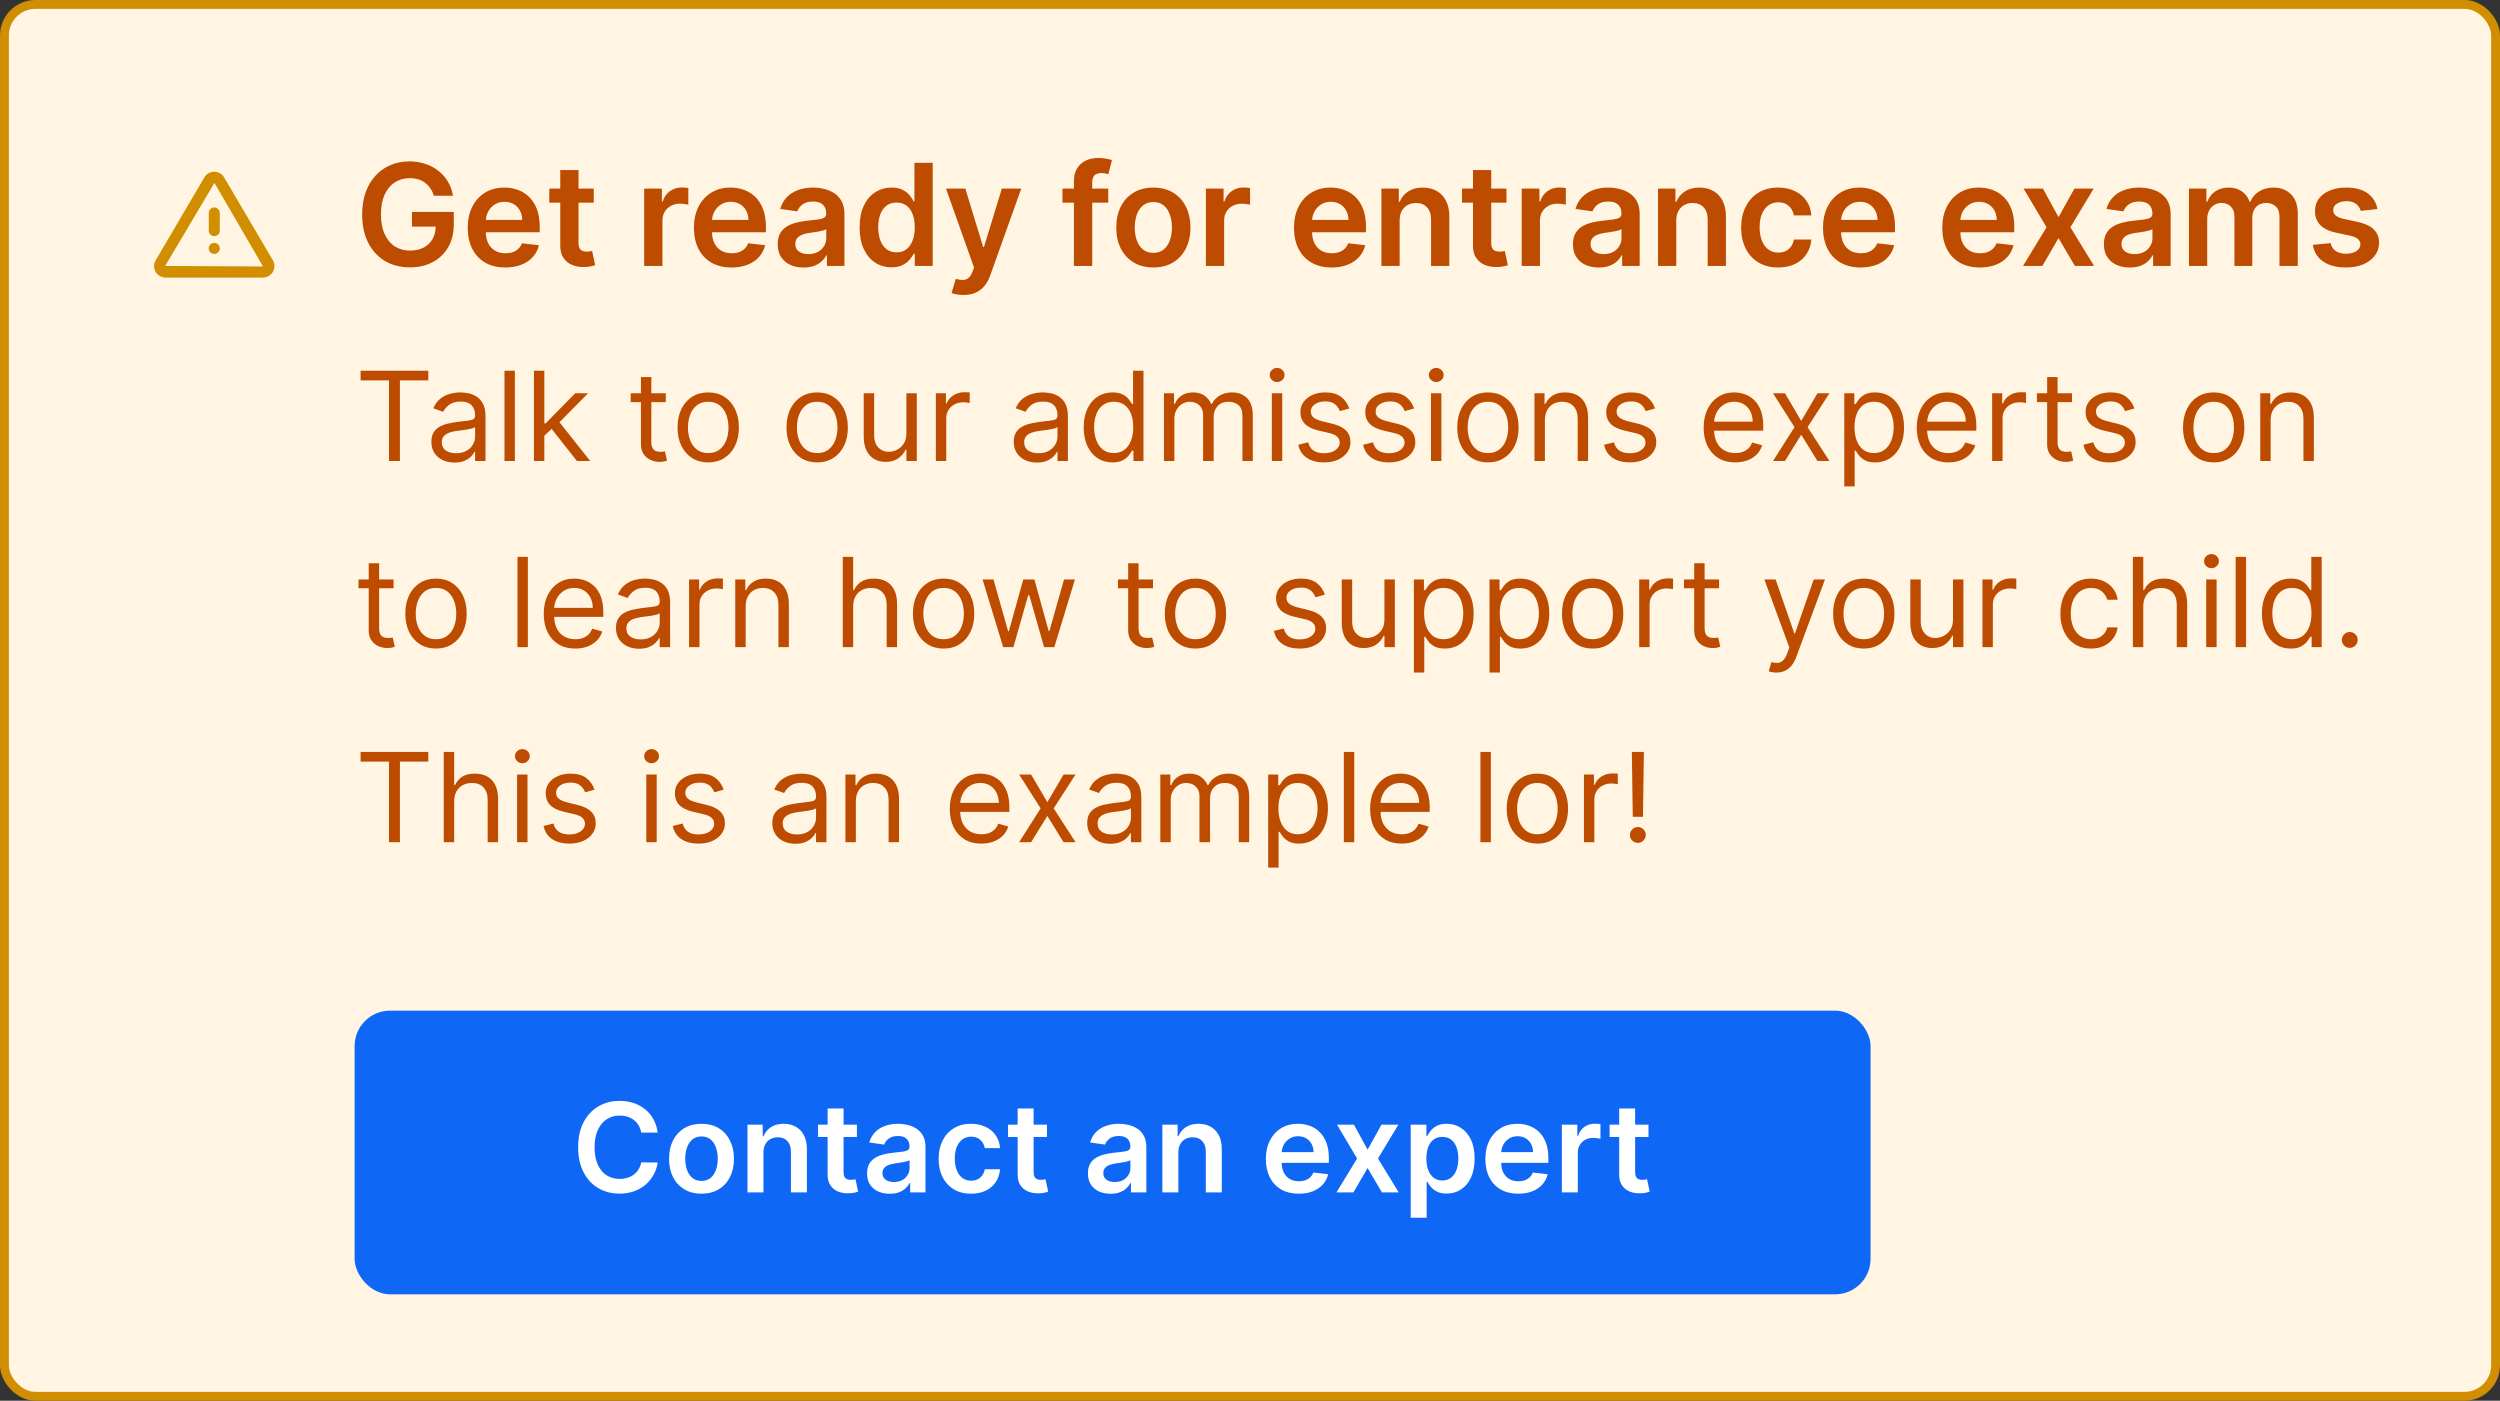 <svg width="282" height="158" viewBox="0 0 282 158" fill="none" xmlns="http://www.w3.org/2000/svg">
<rect x="0" y="0" width="282" height="158" fill="#333333" stroke="none"/>
<rect x="0.5" y="0.5" width="281" height="157" rx="3.5" fill="#FFF5E2"/>
<path d="M24.17 26.64C23.82 26.64 23.55 26.36 23.55 26.02V24.02C23.55 23.68 23.83 23.4 24.17 23.4C24.51 23.4 24.79 23.68 24.79 24.02V26.02C24.79 26.36 24.51 26.64 24.17 26.64Z" fill="#D08E00"/>
<path d="M24.17 28.64C24 28.64 23.85 28.58 23.73 28.46C23.67 28.4 23.62 28.34 23.59 28.26C23.56 28.18 23.54 28.1 23.54 28.02C23.54 27.94 23.56 27.86 23.59 27.78C23.62 27.7 23.67 27.64 23.73 27.58C23.96 27.34 24.38 27.34 24.61 27.58C24.73 27.69 24.79 27.85 24.79 28.02C24.79 28.1 24.78 28.18 24.75 28.26C24.71 28.34 24.67 28.4 24.61 28.46C24.55 28.52 24.48 28.56 24.41 28.6C24.33 28.63 24.25 28.64 24.17 28.64Z" fill="#D08E00"/>
<path d="M29.67 31.31H18.67C17.96 31.31 17.38 30.73 17.38 30.02C17.38 29.79 17.44 29.56 17.56 29.36L23.05 20.01C23.22 19.71 23.5 19.5 23.84 19.41C24.17 19.32 24.52 19.37 24.82 19.55C25.01 19.66 25.17 19.82 25.28 20.01L30.78 29.36C30.96 29.66 31 30 30.92 30.34C30.83 30.67 30.62 30.95 30.32 31.13C30.12 31.25 29.9 31.31 29.67 31.31ZM24.19 20.63L18.63 30L29.67 30.06L24.2 20.65C24.2 20.65 24.2 20.64 24.19 20.63Z" fill="#D08E00"/>
<path d="M48.943 22.079C48.849 21.773 48.718 21.498 48.551 21.256C48.388 21.009 48.191 20.799 47.96 20.625C47.733 20.451 47.472 20.32 47.176 20.233C46.881 20.142 46.559 20.097 46.21 20.097C45.585 20.097 45.028 20.254 44.54 20.568C44.051 20.883 43.667 21.345 43.386 21.954C43.11 22.561 42.972 23.299 42.972 24.171C42.972 25.049 43.11 25.794 43.386 26.403C43.663 27.013 44.047 27.477 44.54 27.796C45.032 28.11 45.604 28.267 46.256 28.267C46.847 28.267 47.358 28.153 47.79 27.926C48.225 27.699 48.561 27.377 48.795 26.96C49.03 26.54 49.148 26.047 49.148 25.483L49.625 25.557H46.466V23.909H51.188V25.307C51.188 26.303 50.975 27.165 50.551 27.892C50.127 28.619 49.544 29.18 48.801 29.574C48.059 29.964 47.206 30.159 46.244 30.159C45.172 30.159 44.231 29.919 43.42 29.438C42.614 28.953 41.983 28.265 41.528 27.375C41.078 26.481 40.852 25.421 40.852 24.193C40.852 23.254 40.985 22.415 41.25 21.676C41.519 20.938 41.894 20.311 42.375 19.796C42.856 19.276 43.42 18.883 44.068 18.614C44.716 18.341 45.42 18.204 46.182 18.204C46.826 18.204 47.426 18.299 47.983 18.489C48.54 18.674 49.034 18.939 49.466 19.284C49.901 19.629 50.26 20.038 50.54 20.511C50.82 20.985 51.004 21.508 51.091 22.079H48.943ZM56.999 30.171C56.124 30.171 55.368 29.989 54.731 29.625C54.099 29.258 53.612 28.739 53.271 28.068C52.93 27.394 52.76 26.6 52.76 25.688C52.76 24.79 52.93 24.002 53.271 23.324C53.616 22.642 54.097 22.112 54.715 21.733C55.332 21.35 56.057 21.159 56.891 21.159C57.428 21.159 57.936 21.246 58.413 21.421C58.894 21.591 59.319 21.856 59.686 22.216C60.057 22.576 60.349 23.034 60.561 23.591C60.773 24.144 60.879 24.803 60.879 25.568V26.199H53.726V24.812H58.908C58.904 24.419 58.819 24.068 58.652 23.761C58.485 23.451 58.252 23.206 57.953 23.028C57.658 22.85 57.313 22.761 56.919 22.761C56.499 22.761 56.129 22.864 55.811 23.068C55.493 23.269 55.245 23.534 55.067 23.864C54.892 24.189 54.803 24.547 54.8 24.938V26.148C54.8 26.655 54.892 27.091 55.078 27.454C55.264 27.814 55.523 28.091 55.856 28.284C56.19 28.474 56.58 28.568 57.027 28.568C57.326 28.568 57.597 28.526 57.84 28.443C58.082 28.356 58.292 28.229 58.47 28.062C58.648 27.896 58.783 27.689 58.874 27.443L60.794 27.659C60.673 28.167 60.442 28.61 60.101 28.989C59.764 29.364 59.332 29.655 58.805 29.864C58.279 30.068 57.677 30.171 56.999 30.171ZM66.977 21.273V22.864H61.96V21.273H66.977ZM63.199 19.182H65.256V27.375C65.256 27.651 65.297 27.864 65.381 28.011C65.468 28.155 65.581 28.254 65.722 28.307C65.862 28.36 66.017 28.386 66.188 28.386C66.316 28.386 66.434 28.377 66.54 28.358C66.65 28.339 66.733 28.322 66.79 28.307L67.136 29.915C67.026 29.953 66.869 29.994 66.665 30.04C66.464 30.085 66.218 30.112 65.926 30.119C65.411 30.134 64.947 30.057 64.534 29.886C64.121 29.712 63.794 29.443 63.551 29.079C63.312 28.716 63.195 28.261 63.199 27.716V19.182ZM72.666 30V21.273H74.66V22.727H74.751C74.91 22.224 75.183 21.835 75.57 21.562C75.96 21.286 76.405 21.148 76.905 21.148C77.019 21.148 77.145 21.153 77.285 21.165C77.43 21.172 77.549 21.186 77.644 21.204V23.097C77.556 23.066 77.418 23.04 77.229 23.017C77.043 22.991 76.863 22.977 76.689 22.977C76.314 22.977 75.977 23.059 75.678 23.222C75.382 23.381 75.149 23.602 74.979 23.886C74.808 24.171 74.723 24.498 74.723 24.869V30H72.666ZM82.514 30.171C81.639 30.171 80.883 29.989 80.247 29.625C79.615 29.258 79.128 28.739 78.787 28.068C78.446 27.394 78.276 26.6 78.276 25.688C78.276 24.79 78.446 24.002 78.787 23.324C79.132 22.642 79.613 22.112 80.23 21.733C80.847 21.35 81.573 21.159 82.406 21.159C82.944 21.159 83.452 21.246 83.929 21.421C84.41 21.591 84.834 21.856 85.202 22.216C85.573 22.576 85.865 23.034 86.077 23.591C86.289 24.144 86.395 24.803 86.395 25.568V26.199H79.242V24.812H84.423C84.419 24.419 84.334 24.068 84.168 23.761C84.001 23.451 83.768 23.206 83.469 23.028C83.173 22.85 82.829 22.761 82.435 22.761C82.014 22.761 81.645 22.864 81.327 23.068C81.008 23.269 80.76 23.534 80.582 23.864C80.408 24.189 80.319 24.547 80.315 24.938V26.148C80.315 26.655 80.408 27.091 80.594 27.454C80.779 27.814 81.039 28.091 81.372 28.284C81.706 28.474 82.096 28.568 82.543 28.568C82.842 28.568 83.113 28.526 83.355 28.443C83.597 28.356 83.808 28.229 83.986 28.062C84.164 27.896 84.298 27.689 84.389 27.443L86.31 27.659C86.188 28.167 85.957 28.61 85.617 28.989C85.279 29.364 84.847 29.655 84.321 29.864C83.794 30.068 83.192 30.171 82.514 30.171ZM90.646 30.176C90.093 30.176 89.595 30.078 89.152 29.881C88.713 29.68 88.364 29.384 88.106 28.994C87.853 28.604 87.726 28.123 87.726 27.551C87.726 27.059 87.817 26.651 87.999 26.329C88.18 26.008 88.428 25.75 88.743 25.557C89.057 25.364 89.412 25.218 89.805 25.119C90.203 25.017 90.614 24.943 91.038 24.898C91.55 24.845 91.965 24.797 92.283 24.756C92.601 24.71 92.832 24.642 92.976 24.551C93.124 24.456 93.197 24.311 93.197 24.114V24.079C93.197 23.651 93.07 23.32 92.817 23.085C92.563 22.85 92.197 22.733 91.72 22.733C91.216 22.733 90.817 22.843 90.521 23.062C90.23 23.282 90.033 23.542 89.93 23.841L88.01 23.568C88.162 23.038 88.412 22.595 88.76 22.239C89.108 21.879 89.535 21.61 90.038 21.432C90.542 21.25 91.099 21.159 91.709 21.159C92.129 21.159 92.548 21.208 92.965 21.307C93.381 21.405 93.762 21.568 94.106 21.796C94.451 22.019 94.728 22.324 94.936 22.71C95.148 23.097 95.254 23.579 95.254 24.159V30H93.277V28.801H93.209C93.084 29.044 92.908 29.271 92.68 29.483C92.457 29.691 92.175 29.86 91.834 29.989C91.497 30.114 91.101 30.176 90.646 30.176ZM91.18 28.665C91.593 28.665 91.951 28.583 92.254 28.421C92.557 28.254 92.79 28.034 92.953 27.761C93.12 27.489 93.203 27.191 93.203 26.869V25.841C93.139 25.894 93.029 25.943 92.874 25.989C92.722 26.034 92.552 26.074 92.362 26.108C92.173 26.142 91.985 26.172 91.8 26.199C91.614 26.225 91.453 26.248 91.317 26.267C91.01 26.309 90.735 26.377 90.493 26.472C90.251 26.566 90.059 26.699 89.919 26.869C89.779 27.036 89.709 27.252 89.709 27.517C89.709 27.896 89.847 28.182 90.124 28.375C90.4 28.568 90.752 28.665 91.18 28.665ZM100.561 30.153C99.876 30.153 99.262 29.977 98.72 29.625C98.178 29.273 97.751 28.761 97.436 28.091C97.122 27.421 96.965 26.606 96.965 25.648C96.965 24.678 97.124 23.86 97.442 23.193C97.764 22.523 98.197 22.017 98.743 21.676C99.288 21.331 99.896 21.159 100.567 21.159C101.078 21.159 101.499 21.246 101.828 21.421C102.158 21.591 102.419 21.797 102.612 22.04C102.805 22.278 102.955 22.504 103.061 22.716H103.146V18.364H105.209V30H103.186V28.625H103.061C102.955 28.837 102.802 29.062 102.601 29.301C102.4 29.536 102.135 29.737 101.805 29.903C101.476 30.07 101.061 30.153 100.561 30.153ZM101.135 28.466C101.571 28.466 101.942 28.349 102.249 28.114C102.555 27.875 102.788 27.544 102.947 27.119C103.107 26.695 103.186 26.201 103.186 25.636C103.186 25.072 103.107 24.581 102.947 24.165C102.792 23.748 102.561 23.424 102.254 23.193C101.951 22.962 101.578 22.847 101.135 22.847C100.677 22.847 100.294 22.966 99.987 23.204C99.68 23.443 99.449 23.773 99.294 24.193C99.139 24.614 99.061 25.095 99.061 25.636C99.061 26.182 99.139 26.669 99.294 27.097C99.453 27.521 99.686 27.856 99.993 28.102C100.304 28.345 100.684 28.466 101.135 28.466ZM108.679 33.273C108.399 33.273 108.139 33.25 107.901 33.205C107.666 33.163 107.478 33.114 107.338 33.057L107.815 31.454C108.115 31.542 108.382 31.583 108.616 31.579C108.851 31.576 109.058 31.502 109.236 31.358C109.418 31.218 109.571 30.983 109.696 30.653L109.872 30.182L106.707 21.273H108.889L110.901 27.864H110.991L113.009 21.273H115.196L111.702 31.057C111.539 31.519 111.323 31.915 111.054 32.244C110.785 32.578 110.455 32.831 110.065 33.006C109.679 33.184 109.217 33.273 108.679 33.273ZM125.009 21.273V22.864H119.849V21.273H125.009ZM121.139 30V20.449C121.139 19.862 121.26 19.373 121.503 18.983C121.749 18.593 122.079 18.301 122.491 18.108C122.904 17.915 123.363 17.818 123.866 17.818C124.223 17.818 124.539 17.847 124.815 17.903C125.092 17.96 125.296 18.011 125.429 18.057L125.02 19.648C124.933 19.621 124.823 19.595 124.69 19.568C124.558 19.538 124.41 19.523 124.247 19.523C123.865 19.523 123.594 19.616 123.435 19.801C123.279 19.983 123.202 20.244 123.202 20.585V30H121.139ZM130.098 30.171C129.246 30.171 128.507 29.983 127.882 29.608C127.257 29.233 126.772 28.708 126.428 28.034C126.087 27.36 125.916 26.572 125.916 25.671C125.916 24.769 126.087 23.979 126.428 23.301C126.772 22.623 127.257 22.097 127.882 21.722C128.507 21.347 129.246 21.159 130.098 21.159C130.95 21.159 131.689 21.347 132.314 21.722C132.939 22.097 133.422 22.623 133.763 23.301C134.107 23.979 134.28 24.769 134.28 25.671C134.28 26.572 134.107 27.36 133.763 28.034C133.422 28.708 132.939 29.233 132.314 29.608C131.689 29.983 130.95 30.171 130.098 30.171ZM130.109 28.523C130.571 28.523 130.958 28.396 131.268 28.142C131.579 27.884 131.81 27.54 131.962 27.108C132.117 26.676 132.195 26.195 132.195 25.665C132.195 25.131 132.117 24.648 131.962 24.216C131.81 23.78 131.579 23.434 131.268 23.176C130.958 22.919 130.571 22.79 130.109 22.79C129.636 22.79 129.242 22.919 128.928 23.176C128.617 23.434 128.384 23.78 128.229 24.216C128.077 24.648 128.001 25.131 128.001 25.665C128.001 26.195 128.077 26.676 128.229 27.108C128.384 27.54 128.617 27.884 128.928 28.142C129.242 28.396 129.636 28.523 130.109 28.523ZM136.026 30V21.273H138.02V22.727H138.111C138.27 22.224 138.543 21.835 138.929 21.562C139.319 21.286 139.764 21.148 140.264 21.148C140.378 21.148 140.505 21.153 140.645 21.165C140.789 21.172 140.908 21.186 141.003 21.204V23.097C140.916 23.066 140.777 23.04 140.588 23.017C140.402 22.991 140.223 22.977 140.048 22.977C139.673 22.977 139.336 23.059 139.037 23.222C138.741 23.381 138.509 23.602 138.338 23.886C138.168 24.171 138.082 24.498 138.082 24.869V30H136.026ZM150.202 30.171C149.327 30.171 148.571 29.989 147.935 29.625C147.302 29.258 146.815 28.739 146.474 28.068C146.134 27.394 145.963 26.6 145.963 25.688C145.963 24.79 146.134 24.002 146.474 23.324C146.819 22.642 147.3 22.112 147.918 21.733C148.535 21.35 149.26 21.159 150.094 21.159C150.632 21.159 151.139 21.246 151.616 21.421C152.098 21.591 152.522 21.856 152.889 22.216C153.26 22.576 153.552 23.034 153.764 23.591C153.976 24.144 154.082 24.803 154.082 25.568V26.199H146.929V24.812H152.111C152.107 24.419 152.022 24.068 151.855 23.761C151.688 23.451 151.455 23.206 151.156 23.028C150.861 22.85 150.516 22.761 150.122 22.761C149.702 22.761 149.332 22.864 149.014 23.068C148.696 23.269 148.448 23.534 148.27 23.864C148.096 24.189 148.007 24.547 148.003 24.938V26.148C148.003 26.655 148.096 27.091 148.281 27.454C148.467 27.814 148.726 28.091 149.06 28.284C149.393 28.474 149.783 28.568 150.23 28.568C150.529 28.568 150.8 28.526 151.043 28.443C151.285 28.356 151.495 28.229 151.673 28.062C151.851 27.896 151.986 27.689 152.077 27.443L153.997 27.659C153.876 28.167 153.645 28.61 153.304 28.989C152.967 29.364 152.535 29.655 152.009 29.864C151.482 30.068 150.88 30.171 150.202 30.171ZM157.879 24.886V30H155.822V21.273H157.788V22.756H157.891C158.091 22.267 158.411 21.879 158.851 21.591C159.294 21.303 159.841 21.159 160.493 21.159C161.095 21.159 161.62 21.288 162.067 21.546C162.518 21.803 162.866 22.176 163.112 22.665C163.362 23.153 163.485 23.746 163.482 24.443V30H161.425V24.761C161.425 24.178 161.273 23.722 160.97 23.392C160.671 23.062 160.256 22.898 159.726 22.898C159.366 22.898 159.046 22.977 158.766 23.136C158.489 23.292 158.271 23.517 158.112 23.812C157.957 24.108 157.879 24.466 157.879 24.886ZM169.93 21.273V22.864H164.913V21.273H169.93ZM166.152 19.182H168.209V27.375C168.209 27.651 168.25 27.864 168.334 28.011C168.421 28.155 168.535 28.254 168.675 28.307C168.815 28.36 168.97 28.386 169.141 28.386C169.269 28.386 169.387 28.377 169.493 28.358C169.603 28.339 169.686 28.322 169.743 28.307L170.089 29.915C169.98 29.953 169.822 29.994 169.618 30.04C169.417 30.085 169.171 30.112 168.879 30.119C168.364 30.134 167.9 30.057 167.487 29.886C167.074 29.712 166.747 29.443 166.504 29.079C166.266 28.716 166.148 28.261 166.152 27.716V19.182ZM171.651 30V21.273H173.645V22.727H173.736C173.895 22.224 174.168 21.835 174.554 21.562C174.944 21.286 175.389 21.148 175.889 21.148C176.003 21.148 176.13 21.153 176.27 21.165C176.414 21.172 176.533 21.186 176.628 21.204V23.097C176.541 23.066 176.402 23.04 176.213 23.017C176.027 22.991 175.848 22.977 175.673 22.977C175.298 22.977 174.961 23.059 174.662 23.222C174.366 23.381 174.134 23.602 173.963 23.886C173.793 24.171 173.707 24.498 173.707 24.869V30H171.651ZM180.349 30.176C179.796 30.176 179.298 30.078 178.855 29.881C178.416 29.68 178.067 29.384 177.81 28.994C177.556 28.604 177.429 28.123 177.429 27.551C177.429 27.059 177.52 26.651 177.702 26.329C177.884 26.008 178.132 25.75 178.446 25.557C178.76 25.364 179.115 25.218 179.509 25.119C179.906 25.017 180.317 24.943 180.741 24.898C181.253 24.845 181.668 24.797 181.986 24.756C182.304 24.71 182.535 24.642 182.679 24.551C182.827 24.456 182.901 24.311 182.901 24.114V24.079C182.901 23.651 182.774 23.32 182.52 23.085C182.266 22.85 181.901 22.733 181.423 22.733C180.92 22.733 180.52 22.843 180.224 23.062C179.933 23.282 179.736 23.542 179.634 23.841L177.713 23.568C177.865 23.038 178.115 22.595 178.463 22.239C178.812 21.879 179.238 21.61 179.741 21.432C180.245 21.25 180.802 21.159 181.412 21.159C181.832 21.159 182.251 21.208 182.668 21.307C183.084 21.405 183.465 21.568 183.81 21.796C184.154 22.019 184.431 22.324 184.639 22.71C184.851 23.097 184.957 23.579 184.957 24.159V30H182.98V28.801H182.912C182.787 29.044 182.611 29.271 182.384 29.483C182.16 29.691 181.878 29.86 181.537 29.989C181.2 30.114 180.804 30.176 180.349 30.176ZM180.884 28.665C181.296 28.665 181.654 28.583 181.957 28.421C182.26 28.254 182.493 28.034 182.656 27.761C182.823 27.489 182.906 27.191 182.906 26.869V25.841C182.842 25.894 182.732 25.943 182.577 25.989C182.425 26.034 182.255 26.074 182.065 26.108C181.876 26.142 181.688 26.172 181.503 26.199C181.317 26.225 181.156 26.248 181.02 26.267C180.713 26.309 180.438 26.377 180.196 26.472C179.954 26.566 179.762 26.699 179.622 26.869C179.482 27.036 179.412 27.252 179.412 27.517C179.412 27.896 179.55 28.182 179.827 28.375C180.103 28.568 180.455 28.665 180.884 28.665ZM189.082 24.886V30H187.026V21.273H188.991V22.756H189.094C189.295 22.267 189.615 21.879 190.054 21.591C190.497 21.303 191.045 21.159 191.696 21.159C192.298 21.159 192.823 21.288 193.27 21.546C193.721 21.803 194.069 22.176 194.315 22.665C194.565 23.153 194.688 23.746 194.685 24.443V30H192.628V24.761C192.628 24.178 192.476 23.722 192.173 23.392C191.874 23.062 191.459 22.898 190.929 22.898C190.569 22.898 190.249 22.977 189.969 23.136C189.692 23.292 189.474 23.517 189.315 23.812C189.16 24.108 189.082 24.466 189.082 24.886ZM200.582 30.171C199.711 30.171 198.963 29.979 198.338 29.597C197.717 29.214 197.238 28.686 196.901 28.011C196.567 27.333 196.401 26.553 196.401 25.671C196.401 24.784 196.571 24.002 196.912 23.324C197.253 22.642 197.734 22.112 198.355 21.733C198.98 21.35 199.719 21.159 200.571 21.159C201.279 21.159 201.906 21.29 202.452 21.551C203.001 21.809 203.438 22.174 203.764 22.648C204.09 23.117 204.276 23.667 204.321 24.296H202.355C202.276 23.875 202.086 23.525 201.787 23.244C201.491 22.96 201.096 22.818 200.599 22.818C200.179 22.818 199.81 22.932 199.491 23.159C199.173 23.383 198.925 23.704 198.747 24.125C198.573 24.546 198.486 25.049 198.486 25.636C198.486 26.231 198.573 26.742 198.747 27.171C198.921 27.595 199.166 27.922 199.48 28.153C199.798 28.381 200.171 28.494 200.599 28.494C200.902 28.494 201.173 28.438 201.412 28.324C201.654 28.206 201.857 28.038 202.02 27.818C202.183 27.599 202.295 27.331 202.355 27.017H204.321C204.272 27.634 204.09 28.182 203.776 28.659C203.461 29.133 203.033 29.504 202.491 29.773C201.95 30.038 201.313 30.171 200.582 30.171ZM209.874 30.171C208.999 30.171 208.243 29.989 207.607 29.625C206.974 29.258 206.487 28.739 206.146 28.068C205.805 27.394 205.635 26.6 205.635 25.688C205.635 24.79 205.805 24.002 206.146 23.324C206.491 22.642 206.972 22.112 207.589 21.733C208.207 21.35 208.932 21.159 209.766 21.159C210.304 21.159 210.811 21.246 211.288 21.421C211.769 21.591 212.194 21.856 212.561 22.216C212.932 22.576 213.224 23.034 213.436 23.591C213.648 24.144 213.754 24.803 213.754 25.568V26.199H206.601V24.812H211.783C211.779 24.419 211.694 24.068 211.527 23.761C211.36 23.451 211.127 23.206 210.828 23.028C210.533 22.85 210.188 22.761 209.794 22.761C209.374 22.761 209.004 22.864 208.686 23.068C208.368 23.269 208.12 23.534 207.942 23.864C207.768 24.189 207.679 24.547 207.675 24.938V26.148C207.675 26.655 207.768 27.091 207.953 27.454C208.139 27.814 208.398 28.091 208.732 28.284C209.065 28.474 209.455 28.568 209.902 28.568C210.201 28.568 210.472 28.526 210.714 28.443C210.957 28.356 211.167 28.229 211.345 28.062C211.523 27.896 211.658 27.689 211.749 27.443L213.669 27.659C213.548 28.167 213.317 28.61 212.976 28.989C212.639 29.364 212.207 29.655 211.68 29.864C211.154 30.068 210.552 30.171 209.874 30.171ZM223.327 30.171C222.452 30.171 221.696 29.989 221.06 29.625C220.427 29.258 219.94 28.739 219.599 28.068C219.259 27.394 219.088 26.6 219.088 25.688C219.088 24.79 219.259 24.002 219.599 23.324C219.944 22.642 220.425 22.112 221.043 21.733C221.66 21.35 222.385 21.159 223.219 21.159C223.757 21.159 224.264 21.246 224.741 21.421C225.223 21.591 225.647 21.856 226.014 22.216C226.385 22.576 226.677 23.034 226.889 23.591C227.101 24.144 227.207 24.803 227.207 25.568V26.199H220.054V24.812H225.236C225.232 24.419 225.147 24.068 224.98 23.761C224.813 23.451 224.58 23.206 224.281 23.028C223.986 22.85 223.641 22.761 223.247 22.761C222.827 22.761 222.457 22.864 222.139 23.068C221.821 23.269 221.573 23.534 221.395 23.864C221.221 24.189 221.132 24.547 221.128 24.938V26.148C221.128 26.655 221.221 27.091 221.406 27.454C221.592 27.814 221.851 28.091 222.185 28.284C222.518 28.474 222.908 28.568 223.355 28.568C223.654 28.568 223.925 28.526 224.168 28.443C224.41 28.356 224.62 28.229 224.798 28.062C224.976 27.896 225.111 27.689 225.202 27.443L227.122 27.659C227.001 28.167 226.77 28.61 226.429 28.989C226.092 29.364 225.66 29.655 225.134 29.864C224.607 30.068 224.005 30.171 223.327 30.171ZM230.442 21.273L232.203 24.494L233.993 21.273H236.169L233.538 25.636L236.214 30H234.05L232.203 26.858L230.374 30H228.192L230.851 25.636L228.26 21.273H230.442ZM240.24 30.176C239.687 30.176 239.189 30.078 238.746 29.881C238.306 29.68 237.958 29.384 237.7 28.994C237.446 28.604 237.32 28.123 237.32 27.551C237.32 27.059 237.411 26.651 237.592 26.329C237.774 26.008 238.022 25.75 238.337 25.557C238.651 25.364 239.005 25.218 239.399 25.119C239.797 25.017 240.208 24.943 240.632 24.898C241.143 24.845 241.558 24.797 241.876 24.756C242.195 24.71 242.426 24.642 242.57 24.551C242.717 24.456 242.791 24.311 242.791 24.114V24.079C242.791 23.651 242.664 23.32 242.411 23.085C242.157 22.85 241.791 22.733 241.314 22.733C240.81 22.733 240.411 22.843 240.115 23.062C239.823 23.282 239.626 23.542 239.524 23.841L237.604 23.568C237.755 23.038 238.005 22.595 238.354 22.239C238.702 21.879 239.128 21.61 239.632 21.432C240.136 21.25 240.693 21.159 241.303 21.159C241.723 21.159 242.142 21.208 242.558 21.307C242.975 21.405 243.356 21.568 243.7 21.796C244.045 22.019 244.321 22.324 244.53 22.71C244.742 23.097 244.848 23.579 244.848 24.159V30H242.871V28.801H242.803C242.678 29.044 242.501 29.271 242.274 29.483C242.051 29.691 241.768 29.86 241.428 29.989C241.09 30.114 240.695 30.176 240.24 30.176ZM240.774 28.665C241.187 28.665 241.545 28.583 241.848 28.421C242.151 28.254 242.384 28.034 242.547 27.761C242.714 27.489 242.797 27.191 242.797 26.869V25.841C242.732 25.894 242.623 25.943 242.467 25.989C242.316 26.034 242.145 26.074 241.956 26.108C241.767 26.142 241.579 26.172 241.393 26.199C241.208 26.225 241.047 26.248 240.911 26.267C240.604 26.309 240.329 26.377 240.087 26.472C239.844 26.566 239.653 26.699 239.513 26.869C239.373 27.036 239.303 27.252 239.303 27.517C239.303 27.896 239.441 28.182 239.717 28.375C239.994 28.568 240.346 28.665 240.774 28.665ZM246.916 30V21.273H248.882V22.756H248.984C249.166 22.256 249.467 21.866 249.888 21.585C250.308 21.301 250.81 21.159 251.393 21.159C251.984 21.159 252.482 21.303 252.888 21.591C253.297 21.875 253.585 22.263 253.751 22.756H253.842C254.036 22.271 254.361 21.884 254.82 21.597C255.282 21.305 255.829 21.159 256.462 21.159C257.265 21.159 257.92 21.413 258.428 21.921C258.935 22.428 259.189 23.169 259.189 24.142V30H257.126V24.46C257.126 23.919 256.982 23.523 256.695 23.273C256.407 23.019 256.054 22.892 255.638 22.892C255.142 22.892 254.753 23.047 254.473 23.358C254.196 23.665 254.058 24.064 254.058 24.557V30H252.041V24.375C252.041 23.924 251.905 23.564 251.632 23.296C251.363 23.026 251.011 22.892 250.575 22.892C250.28 22.892 250.011 22.968 249.768 23.119C249.526 23.267 249.333 23.477 249.189 23.75C249.045 24.019 248.973 24.333 248.973 24.693V30H246.916ZM268.173 23.579L266.298 23.784C266.245 23.595 266.152 23.417 266.02 23.25C265.891 23.083 265.717 22.949 265.497 22.847C265.277 22.744 265.009 22.693 264.69 22.693C264.262 22.693 263.902 22.786 263.611 22.972C263.323 23.157 263.181 23.398 263.185 23.693C263.181 23.947 263.274 24.153 263.463 24.312C263.656 24.472 263.974 24.602 264.418 24.704L265.906 25.023C266.732 25.201 267.346 25.483 267.747 25.869C268.152 26.256 268.357 26.761 268.361 27.386C268.357 27.936 268.196 28.421 267.878 28.841C267.563 29.258 267.126 29.583 266.565 29.818C266.005 30.053 265.361 30.171 264.634 30.171C263.565 30.171 262.705 29.947 262.054 29.5C261.402 29.049 261.014 28.422 260.889 27.619L262.895 27.426C262.986 27.82 263.179 28.117 263.474 28.318C263.77 28.519 264.154 28.619 264.628 28.619C265.116 28.619 265.509 28.519 265.804 28.318C266.103 28.117 266.253 27.869 266.253 27.574C266.253 27.324 266.156 27.117 265.963 26.954C265.774 26.792 265.478 26.667 265.077 26.579L263.588 26.267C262.751 26.093 262.132 25.799 261.73 25.386C261.329 24.97 261.13 24.443 261.134 23.807C261.13 23.269 261.276 22.803 261.571 22.409C261.87 22.011 262.285 21.704 262.815 21.489C263.349 21.269 263.965 21.159 264.662 21.159C265.685 21.159 266.49 21.377 267.077 21.812C267.668 22.248 268.033 22.837 268.173 23.579Z" fill="#BD4B00"/>
<path d="M40.676 42.912V41.818H48.312V42.912H45.111V52H43.878V42.912H40.676ZM51.264 52.179C50.781 52.179 50.341 52.088 49.947 51.906C49.553 51.72 49.239 51.453 49.007 51.105C48.775 50.754 48.659 50.33 48.659 49.832C48.659 49.395 48.745 49.04 48.918 48.769C49.09 48.493 49.321 48.278 49.609 48.122C49.897 47.966 50.215 47.85 50.563 47.774C50.915 47.695 51.268 47.632 51.622 47.585C52.086 47.526 52.462 47.481 52.751 47.451C53.043 47.418 53.255 47.363 53.387 47.287C53.523 47.211 53.591 47.078 53.591 46.889V46.849C53.591 46.359 53.457 45.978 53.188 45.706C52.923 45.434 52.52 45.298 51.98 45.298C51.42 45.298 50.981 45.421 50.663 45.666C50.345 45.911 50.121 46.173 49.992 46.452L48.878 46.054C49.077 45.59 49.342 45.229 49.673 44.97C50.008 44.708 50.373 44.526 50.767 44.423C51.165 44.317 51.556 44.264 51.941 44.264C52.186 44.264 52.468 44.294 52.786 44.354C53.107 44.41 53.417 44.528 53.715 44.707C54.017 44.886 54.267 45.156 54.466 45.517C54.665 45.878 54.764 46.362 54.764 46.969V52H53.591V50.966H53.531C53.452 51.132 53.319 51.309 53.134 51.498C52.948 51.687 52.701 51.847 52.393 51.98C52.085 52.113 51.709 52.179 51.264 52.179ZM51.443 51.125C51.907 51.125 52.298 51.034 52.617 50.852C52.938 50.669 53.18 50.434 53.343 50.146C53.508 49.857 53.591 49.554 53.591 49.236V48.162C53.541 48.222 53.432 48.276 53.263 48.326C53.097 48.372 52.905 48.414 52.686 48.45C52.471 48.483 52.26 48.513 52.055 48.54C51.853 48.563 51.689 48.583 51.563 48.599C51.258 48.639 50.973 48.704 50.708 48.793C50.446 48.88 50.234 49.01 50.071 49.186C49.912 49.358 49.833 49.594 49.833 49.892C49.833 50.3 49.983 50.608 50.285 50.817C50.59 51.022 50.976 51.125 51.443 51.125ZM58.079 41.818V52H56.906V41.818H58.079ZM61.322 49.216L61.302 47.764H61.541L64.882 44.364H66.333L62.774 47.963H62.674L61.322 49.216ZM60.228 52V41.818H61.401V52H60.228ZM65.08 52L62.097 48.222L62.933 47.406L66.572 52H65.08ZM75.102 44.364V45.358H71.144V44.364H75.102ZM72.298 42.534H73.471V49.812C73.471 50.144 73.519 50.392 73.615 50.558C73.715 50.721 73.841 50.83 73.993 50.886C74.149 50.939 74.313 50.966 74.485 50.966C74.615 50.966 74.721 50.959 74.804 50.946C74.886 50.929 74.953 50.916 75.002 50.906L75.241 51.96C75.162 51.99 75.05 52.02 74.908 52.05C74.766 52.083 74.585 52.099 74.366 52.099C74.035 52.099 73.71 52.028 73.392 51.886C73.077 51.743 72.815 51.526 72.606 51.234C72.401 50.943 72.298 50.575 72.298 50.131V42.534ZM79.887 52.159C79.198 52.159 78.593 51.995 78.072 51.667C77.555 51.339 77.151 50.88 76.859 50.29C76.571 49.7 76.427 49.01 76.427 48.222C76.427 47.426 76.571 46.732 76.859 46.139C77.151 45.545 77.555 45.084 78.072 44.756C78.593 44.428 79.198 44.264 79.887 44.264C80.576 44.264 81.18 44.428 81.697 44.756C82.217 45.084 82.621 45.545 82.91 46.139C83.201 46.732 83.347 47.426 83.347 48.222C83.347 49.01 83.201 49.7 82.91 50.29C82.621 50.88 82.217 51.339 81.697 51.667C81.18 51.995 80.576 52.159 79.887 52.159ZM79.887 51.105C80.411 51.105 80.842 50.971 81.18 50.702C81.518 50.434 81.768 50.081 81.93 49.644C82.093 49.206 82.174 48.732 82.174 48.222C82.174 47.711 82.093 47.236 81.93 46.795C81.768 46.354 81.518 45.998 81.18 45.726C80.842 45.454 80.411 45.318 79.887 45.318C79.363 45.318 78.933 45.454 78.594 45.726C78.256 45.998 78.006 46.354 77.844 46.795C77.681 47.236 77.6 47.711 77.6 48.222C77.6 48.732 77.681 49.206 77.844 49.644C78.006 50.081 78.256 50.434 78.594 50.702C78.933 50.971 79.363 51.105 79.887 51.105ZM92.178 52.159C91.489 52.159 90.884 51.995 90.364 51.667C89.846 51.339 89.442 50.88 89.15 50.29C88.862 49.7 88.718 49.01 88.718 48.222C88.718 47.426 88.862 46.732 89.15 46.139C89.442 45.545 89.846 45.084 90.364 44.756C90.884 44.428 91.489 44.264 92.178 44.264C92.868 44.264 93.471 44.428 93.988 44.756C94.508 45.084 94.912 45.545 95.201 46.139C95.493 46.732 95.638 47.426 95.638 48.222C95.638 49.01 95.493 49.7 95.201 50.29C94.912 50.88 94.508 51.339 93.988 51.667C93.471 51.995 92.868 52.159 92.178 52.159ZM92.178 51.105C92.702 51.105 93.133 50.971 93.471 50.702C93.809 50.434 94.059 50.081 94.221 49.644C94.384 49.206 94.465 48.732 94.465 48.222C94.465 47.711 94.384 47.236 94.221 46.795C94.059 46.354 93.809 45.998 93.471 45.726C93.133 45.454 92.702 45.318 92.178 45.318C91.654 45.318 91.224 45.454 90.885 45.726C90.547 45.998 90.297 46.354 90.135 46.795C89.972 47.236 89.891 47.711 89.891 48.222C89.891 48.732 89.972 49.206 90.135 49.644C90.297 50.081 90.547 50.434 90.885 50.702C91.224 50.971 91.654 51.105 92.178 51.105ZM102.242 48.878V44.364H103.415V52H102.242V50.707H102.162C101.983 51.095 101.705 51.425 101.327 51.697C100.949 51.965 100.472 52.099 99.895 52.099C99.418 52.099 98.994 51.995 98.623 51.786C98.251 51.574 97.96 51.256 97.748 50.832C97.535 50.404 97.429 49.865 97.429 49.216V44.364H98.603V49.136C98.603 49.693 98.758 50.137 99.07 50.469C99.385 50.8 99.786 50.966 100.273 50.966C100.565 50.966 100.861 50.891 101.163 50.742C101.468 50.593 101.723 50.364 101.929 50.056C102.137 49.748 102.242 49.355 102.242 48.878ZM105.564 52V44.364H106.698V45.517H106.777C106.916 45.139 107.168 44.833 107.533 44.597C107.897 44.362 108.308 44.244 108.766 44.244C108.852 44.244 108.96 44.246 109.089 44.249C109.218 44.253 109.316 44.258 109.382 44.264V45.457C109.343 45.447 109.251 45.432 109.109 45.413C108.97 45.389 108.822 45.378 108.666 45.378C108.295 45.378 107.964 45.456 107.672 45.611C107.384 45.764 107.155 45.976 106.986 46.248C106.82 46.516 106.737 46.823 106.737 47.168V52H105.564ZM116.958 52.179C116.474 52.179 116.035 52.088 115.64 51.906C115.246 51.72 114.933 51.453 114.701 51.105C114.469 50.754 114.353 50.33 114.353 49.832C114.353 49.395 114.439 49.04 114.611 48.769C114.783 48.493 115.014 48.278 115.302 48.122C115.591 47.966 115.909 47.85 116.257 47.774C116.608 47.695 116.961 47.632 117.316 47.585C117.78 47.526 118.156 47.481 118.444 47.451C118.736 47.418 118.948 47.363 119.081 47.287C119.217 47.211 119.284 47.078 119.284 46.889V46.849C119.284 46.359 119.15 45.978 118.882 45.706C118.617 45.434 118.214 45.298 117.674 45.298C117.114 45.298 116.674 45.421 116.356 45.666C116.038 45.911 115.814 46.173 115.685 46.452L114.571 46.054C114.77 45.59 115.035 45.229 115.367 44.97C115.702 44.708 116.066 44.526 116.461 44.423C116.858 44.317 117.249 44.264 117.634 44.264C117.879 44.264 118.161 44.294 118.479 44.354C118.801 44.41 119.11 44.528 119.409 44.707C119.71 44.886 119.961 45.156 120.159 45.517C120.358 45.878 120.458 46.362 120.458 46.969V52H119.284V50.966H119.225C119.145 51.132 119.013 51.309 118.827 51.498C118.641 51.687 118.395 51.847 118.086 51.98C117.778 52.113 117.402 52.179 116.958 52.179ZM117.137 51.125C117.601 51.125 117.992 51.034 118.31 50.852C118.632 50.669 118.873 50.434 119.036 50.146C119.202 49.857 119.284 49.554 119.284 49.236V48.162C119.235 48.222 119.125 48.276 118.956 48.326C118.791 48.372 118.598 48.414 118.38 48.45C118.164 48.483 117.954 48.513 117.748 48.54C117.546 48.563 117.382 48.583 117.256 48.599C116.951 48.639 116.666 48.704 116.401 48.793C116.139 48.88 115.927 49.01 115.765 49.186C115.605 49.358 115.526 49.594 115.526 49.892C115.526 50.3 115.677 50.608 115.978 50.817C116.283 51.022 116.669 51.125 117.137 51.125ZM125.483 52.159C124.846 52.159 124.285 51.998 123.797 51.677C123.31 51.352 122.929 50.895 122.654 50.305C122.379 49.711 122.241 49.01 122.241 48.202C122.241 47.4 122.379 46.704 122.654 46.114C122.929 45.524 123.312 45.068 123.802 44.746C124.293 44.425 124.86 44.264 125.503 44.264C126 44.264 126.393 44.347 126.681 44.513C126.973 44.675 127.195 44.861 127.347 45.07C127.503 45.275 127.624 45.444 127.71 45.577H127.809V41.818H128.983V52H127.849V50.827H127.71C127.624 50.966 127.501 51.142 127.342 51.354C127.183 51.562 126.956 51.75 126.661 51.916C126.366 52.078 125.973 52.159 125.483 52.159ZM125.642 51.105C126.113 51.105 126.51 50.983 126.835 50.737C127.16 50.489 127.407 50.146 127.576 49.708C127.745 49.267 127.829 48.758 127.829 48.182C127.829 47.612 127.747 47.113 127.581 46.685C127.415 46.255 127.17 45.92 126.845 45.681C126.52 45.439 126.119 45.318 125.642 45.318C125.145 45.318 124.73 45.446 124.399 45.701C124.071 45.953 123.824 46.296 123.658 46.73C123.496 47.161 123.415 47.645 123.415 48.182C123.415 48.725 123.497 49.219 123.663 49.663C123.832 50.104 124.081 50.456 124.409 50.717C124.74 50.976 125.151 51.105 125.642 51.105ZM131.295 52V44.364H132.428V45.557H132.528C132.687 45.149 132.943 44.833 133.298 44.607C133.653 44.379 134.079 44.264 134.576 44.264C135.08 44.264 135.499 44.379 135.834 44.607C136.172 44.833 136.435 45.149 136.624 45.557H136.704C136.899 45.162 137.193 44.849 137.584 44.617C137.975 44.382 138.444 44.264 138.991 44.264C139.673 44.264 140.232 44.478 140.666 44.906C141.1 45.33 141.317 45.991 141.317 46.889V52H140.144V46.889C140.144 46.326 139.99 45.923 139.682 45.681C139.373 45.439 139.01 45.318 138.593 45.318C138.056 45.318 137.64 45.481 137.345 45.805C137.05 46.127 136.903 46.535 136.903 47.028V52H135.709V46.77C135.709 46.336 135.568 45.986 135.287 45.721C135.005 45.452 134.642 45.318 134.198 45.318C133.893 45.318 133.608 45.399 133.343 45.562C133.081 45.724 132.869 45.95 132.706 46.238C132.547 46.523 132.468 46.853 132.468 47.227V52H131.295ZM143.463 52V44.364H144.636V52H143.463ZM144.059 43.091C143.83 43.091 143.633 43.013 143.468 42.857C143.305 42.702 143.224 42.514 143.224 42.295C143.224 42.077 143.305 41.889 143.468 41.734C143.633 41.578 143.83 41.5 144.059 41.5C144.288 41.5 144.483 41.578 144.646 41.734C144.811 41.889 144.894 42.077 144.894 42.295C144.894 42.514 144.811 42.702 144.646 42.857C144.483 43.013 144.288 43.091 144.059 43.091ZM152.194 46.074L151.14 46.372C151.074 46.197 150.976 46.026 150.847 45.86C150.721 45.691 150.548 45.552 150.33 45.443C150.111 45.333 149.831 45.278 149.489 45.278C149.022 45.278 148.633 45.386 148.321 45.602C148.013 45.814 147.859 46.084 147.859 46.412C147.859 46.704 147.965 46.934 148.177 47.103C148.389 47.272 148.72 47.413 149.171 47.526L150.305 47.804C150.987 47.97 151.496 48.223 151.831 48.565C152.166 48.903 152.333 49.339 152.333 49.872C152.333 50.31 152.207 50.701 151.955 51.045C151.707 51.39 151.359 51.662 150.911 51.861C150.464 52.06 149.943 52.159 149.35 52.159C148.571 52.159 147.927 51.99 147.416 51.652C146.906 51.314 146.583 50.82 146.447 50.17L147.56 49.892C147.666 50.303 147.867 50.611 148.162 50.817C148.46 51.022 148.85 51.125 149.33 51.125C149.877 51.125 150.311 51.009 150.633 50.777C150.958 50.542 151.12 50.26 151.12 49.932C151.12 49.667 151.027 49.445 150.842 49.266C150.656 49.083 150.371 48.947 149.987 48.858L148.714 48.56C148.014 48.394 147.501 48.137 147.173 47.789C146.848 47.438 146.685 46.999 146.685 46.472C146.685 46.041 146.806 45.66 147.048 45.328C147.294 44.997 147.627 44.736 148.048 44.548C148.472 44.359 148.952 44.264 149.489 44.264C150.245 44.264 150.838 44.43 151.269 44.761C151.703 45.093 152.012 45.53 152.194 46.074ZM159.508 46.074L158.454 46.372C158.388 46.197 158.29 46.026 158.161 45.86C158.035 45.691 157.863 45.552 157.644 45.443C157.425 45.333 157.145 45.278 156.804 45.278C156.336 45.278 155.947 45.386 155.635 45.602C155.327 45.814 155.173 46.084 155.173 46.412C155.173 46.704 155.279 46.934 155.491 47.103C155.703 47.272 156.035 47.413 156.486 47.526L157.619 47.804C158.302 47.97 158.811 48.223 159.145 48.565C159.48 48.903 159.648 49.339 159.648 49.872C159.648 50.31 159.522 50.701 159.27 51.045C159.021 51.39 158.673 51.662 158.226 51.861C157.778 52.06 157.258 52.159 156.665 52.159C155.886 52.159 155.241 51.99 154.731 51.652C154.22 51.314 153.897 50.82 153.761 50.17L154.875 49.892C154.981 50.303 155.181 50.611 155.476 50.817C155.775 51.022 156.164 51.125 156.645 51.125C157.192 51.125 157.626 51.009 157.947 50.777C158.272 50.542 158.434 50.26 158.434 49.932C158.434 49.667 158.342 49.445 158.156 49.266C157.97 49.083 157.685 48.947 157.301 48.858L156.028 48.56C155.329 48.394 154.815 48.137 154.487 47.789C154.162 47.438 154 46.999 154 46.472C154 46.041 154.121 45.66 154.363 45.328C154.608 44.997 154.941 44.736 155.362 44.548C155.786 44.359 156.267 44.264 156.804 44.264C157.559 44.264 158.153 44.43 158.584 44.761C159.018 45.093 159.326 45.53 159.508 46.074ZM161.414 52V44.364H162.587V52H161.414ZM162.01 43.091C161.782 43.091 161.584 43.013 161.419 42.857C161.256 42.702 161.175 42.514 161.175 42.295C161.175 42.077 161.256 41.889 161.419 41.734C161.584 41.578 161.782 41.5 162.01 41.5C162.239 41.5 162.435 41.578 162.597 41.734C162.763 41.889 162.846 42.077 162.846 42.295C162.846 42.514 162.763 42.702 162.597 42.857C162.435 43.013 162.239 43.091 162.01 43.091ZM167.838 52.159C167.149 52.159 166.544 51.995 166.024 51.667C165.507 51.339 165.102 50.88 164.811 50.29C164.522 49.7 164.378 49.01 164.378 48.222C164.378 47.426 164.522 46.732 164.811 46.139C165.102 45.545 165.507 45.084 166.024 44.756C166.544 44.428 167.149 44.264 167.838 44.264C168.528 44.264 169.131 44.428 169.648 44.756C170.168 45.084 170.573 45.545 170.861 46.139C171.153 46.732 171.298 47.426 171.298 48.222C171.298 49.01 171.153 49.7 170.861 50.29C170.573 50.88 170.168 51.339 169.648 51.667C169.131 51.995 168.528 52.159 167.838 52.159ZM167.838 51.105C168.362 51.105 168.793 50.971 169.131 50.702C169.469 50.434 169.719 50.081 169.882 49.644C170.044 49.206 170.125 48.732 170.125 48.222C170.125 47.711 170.044 47.236 169.882 46.795C169.719 46.354 169.469 45.998 169.131 45.726C168.793 45.454 168.362 45.318 167.838 45.318C167.315 45.318 166.884 45.454 166.546 45.726C166.208 45.998 165.957 46.354 165.795 46.795C165.633 47.236 165.551 47.711 165.551 48.222C165.551 48.732 165.633 49.206 165.795 49.644C165.957 50.081 166.208 50.434 166.546 50.702C166.884 50.971 167.315 51.105 167.838 51.105ZM174.263 47.406V52H173.089V44.364H174.223V45.557H174.322C174.501 45.169 174.773 44.858 175.138 44.622C175.502 44.383 175.973 44.264 176.55 44.264C177.067 44.264 177.519 44.37 177.907 44.582C178.295 44.791 178.596 45.109 178.812 45.537C179.027 45.961 179.135 46.498 179.135 47.148V52H177.962V47.227C177.962 46.627 177.806 46.16 177.494 45.825C177.183 45.487 176.755 45.318 176.212 45.318C175.837 45.318 175.502 45.399 175.207 45.562C174.916 45.724 174.685 45.961 174.516 46.273C174.347 46.584 174.263 46.962 174.263 47.406ZM186.688 46.074L185.634 46.372C185.568 46.197 185.47 46.026 185.341 45.86C185.215 45.691 185.042 45.552 184.824 45.443C184.605 45.333 184.325 45.278 183.983 45.278C183.516 45.278 183.127 45.386 182.815 45.602C182.507 45.814 182.353 46.084 182.353 46.412C182.353 46.704 182.459 46.934 182.671 47.103C182.883 47.272 183.215 47.413 183.665 47.526L184.799 47.804C185.482 47.97 185.99 48.223 186.325 48.565C186.66 48.903 186.827 49.339 186.827 49.872C186.827 50.31 186.701 50.701 186.449 51.045C186.201 51.39 185.853 51.662 185.405 51.861C184.958 52.06 184.438 52.159 183.844 52.159C183.065 52.159 182.421 51.99 181.91 51.652C181.4 51.314 181.077 50.82 180.941 50.17L182.055 49.892C182.161 50.303 182.361 50.611 182.656 50.817C182.954 51.022 183.344 51.125 183.824 51.125C184.371 51.125 184.805 51.009 185.127 50.777C185.452 50.542 185.614 50.26 185.614 49.932C185.614 49.667 185.521 49.445 185.336 49.266C185.15 49.083 184.865 48.947 184.481 48.858L183.208 48.56C182.509 48.394 181.995 48.137 181.667 47.789C181.342 47.438 181.18 46.999 181.18 46.472C181.18 46.041 181.3 45.66 181.542 45.328C181.788 44.997 182.121 44.736 182.542 44.548C182.966 44.359 183.447 44.264 183.983 44.264C184.739 44.264 185.332 44.43 185.763 44.761C186.198 45.093 186.506 45.53 186.688 46.074ZM195.733 52.159C194.997 52.159 194.362 51.997 193.828 51.672C193.298 51.344 192.889 50.886 192.6 50.3C192.315 49.71 192.173 49.024 192.173 48.242C192.173 47.459 192.315 46.77 192.6 46.173C192.889 45.573 193.29 45.106 193.804 44.771C194.321 44.433 194.924 44.264 195.613 44.264C196.011 44.264 196.404 44.331 196.792 44.463C197.179 44.596 197.532 44.811 197.85 45.109C198.169 45.404 198.422 45.795 198.611 46.283C198.8 46.77 198.895 47.37 198.895 48.082V48.58H193.008V47.565H197.701C197.701 47.135 197.615 46.75 197.443 46.412C197.274 46.074 197.032 45.807 196.717 45.611C196.405 45.416 196.038 45.318 195.613 45.318C195.146 45.318 194.742 45.434 194.4 45.666C194.062 45.895 193.802 46.193 193.62 46.561C193.437 46.929 193.346 47.323 193.346 47.744V48.42C193.346 48.997 193.446 49.486 193.645 49.887C193.847 50.285 194.127 50.588 194.485 50.797C194.843 51.002 195.259 51.105 195.733 51.105C196.041 51.105 196.319 51.062 196.568 50.976C196.82 50.886 197.037 50.754 197.219 50.578C197.401 50.399 197.542 50.177 197.642 49.912L198.775 50.23C198.656 50.615 198.455 50.953 198.174 51.244C197.892 51.533 197.544 51.758 197.13 51.92C196.715 52.08 196.25 52.159 195.733 52.159ZM201.349 44.364L203.179 47.486L205.008 44.364H206.361L203.895 48.182L206.361 52H205.008L203.179 49.037L201.349 52H199.997L202.423 48.182L199.997 44.364H201.349ZM208.035 54.864V44.364H209.168V45.577H209.308C209.394 45.444 209.513 45.275 209.665 45.07C209.821 44.861 210.043 44.675 210.332 44.513C210.623 44.347 211.018 44.264 211.515 44.264C212.158 44.264 212.725 44.425 213.215 44.746C213.706 45.068 214.089 45.524 214.364 46.114C214.639 46.704 214.776 47.4 214.776 48.202C214.776 49.01 214.639 49.711 214.364 50.305C214.089 50.895 213.707 51.352 213.22 51.677C212.733 51.998 212.171 52.159 211.535 52.159C211.044 52.159 210.652 52.078 210.357 51.916C210.062 51.75 209.835 51.562 209.675 51.354C209.516 51.142 209.394 50.966 209.308 50.827H209.208V54.864H208.035ZM209.188 48.182C209.188 48.758 209.273 49.267 209.442 49.708C209.611 50.146 209.858 50.489 210.183 50.737C210.507 50.983 210.905 51.105 211.376 51.105C211.866 51.105 212.276 50.976 212.604 50.717C212.935 50.456 213.184 50.104 213.349 49.663C213.518 49.219 213.603 48.725 213.603 48.182C213.603 47.645 213.52 47.161 213.354 46.73C213.192 46.296 212.945 45.953 212.614 45.701C212.286 45.446 211.873 45.318 211.376 45.318C210.898 45.318 210.497 45.439 210.173 45.681C209.848 45.92 209.603 46.255 209.437 46.685C209.271 47.113 209.188 47.612 209.188 48.182ZM219.768 52.159C219.032 52.159 218.397 51.997 217.864 51.672C217.333 51.344 216.924 50.886 216.636 50.3C216.351 49.71 216.208 49.024 216.208 48.242C216.208 47.459 216.351 46.77 216.636 46.173C216.924 45.573 217.325 45.106 217.839 44.771C218.356 44.433 218.959 44.264 219.648 44.264C220.046 44.264 220.439 44.331 220.827 44.463C221.214 44.596 221.567 44.811 221.886 45.109C222.204 45.404 222.457 45.795 222.646 46.283C222.835 46.77 222.93 47.37 222.93 48.082V48.58H217.043V47.565H221.737C221.737 47.135 221.65 46.75 221.478 46.412C221.309 46.074 221.067 45.807 220.752 45.611C220.441 45.416 220.073 45.318 219.648 45.318C219.181 45.318 218.777 45.434 218.435 45.666C218.097 45.895 217.837 46.193 217.655 46.561C217.473 46.929 217.381 47.323 217.381 47.744V48.42C217.381 48.997 217.481 49.486 217.68 49.887C217.882 50.285 218.162 50.588 218.52 50.797C218.878 51.002 219.294 51.105 219.768 51.105C220.076 51.105 220.354 51.062 220.603 50.976C220.855 50.886 221.072 50.754 221.254 50.578C221.437 50.399 221.577 50.177 221.677 49.912L222.81 50.23C222.691 50.615 222.491 50.953 222.209 51.244C221.927 51.533 221.579 51.758 221.165 51.92C220.75 52.08 220.285 52.159 219.768 52.159ZM224.714 52V44.364H225.848V45.517H225.928C226.067 45.139 226.319 44.833 226.683 44.597C227.048 44.362 227.459 44.244 227.916 44.244C228.002 44.244 228.11 44.246 228.239 44.249C228.369 44.253 228.466 44.258 228.533 44.264V45.457C228.493 45.447 228.402 45.432 228.259 45.413C228.12 45.389 227.973 45.378 227.817 45.378C227.446 45.378 227.114 45.456 226.822 45.611C226.534 45.764 226.305 45.976 226.136 46.248C225.971 46.516 225.888 46.823 225.888 47.168V52H224.714ZM233.723 44.364V45.358H229.766V44.364H233.723ZM230.919 42.534H232.092V49.812C232.092 50.144 232.14 50.392 232.237 50.558C232.336 50.721 232.462 50.83 232.614 50.886C232.77 50.939 232.934 50.966 233.107 50.966C233.236 50.966 233.342 50.959 233.425 50.946C233.508 50.929 233.574 50.916 233.624 50.906L233.862 51.96C233.783 51.99 233.672 52.02 233.529 52.05C233.387 52.083 233.206 52.099 232.987 52.099C232.656 52.099 232.331 52.028 232.013 51.886C231.698 51.743 231.436 51.526 231.227 51.234C231.022 50.943 230.919 50.575 230.919 50.131V42.534ZM240.76 46.074L239.706 46.372C239.64 46.197 239.542 46.026 239.413 45.86C239.287 45.691 239.115 45.552 238.896 45.443C238.677 45.333 238.397 45.278 238.056 45.278C237.588 45.278 237.199 45.386 236.887 45.602C236.579 45.814 236.425 46.084 236.425 46.412C236.425 46.704 236.531 46.934 236.743 47.103C236.955 47.272 237.287 47.413 237.738 47.526L238.871 47.804C239.554 47.97 240.063 48.223 240.397 48.565C240.732 48.903 240.9 49.339 240.9 49.872C240.9 50.31 240.774 50.701 240.522 51.045C240.273 51.39 239.925 51.662 239.478 51.861C239.03 52.06 238.51 52.159 237.917 52.159C237.138 52.159 236.493 51.99 235.983 51.652C235.472 51.314 235.149 50.82 235.013 50.17L236.127 49.892C236.233 50.303 236.433 50.611 236.728 50.817C237.027 51.022 237.416 51.125 237.897 51.125C238.444 51.125 238.878 51.009 239.199 50.777C239.524 50.542 239.686 50.26 239.686 49.932C239.686 49.667 239.594 49.445 239.408 49.266C239.222 49.083 238.937 48.947 238.553 48.858L237.28 48.56C236.581 48.394 236.067 48.137 235.739 47.789C235.414 47.438 235.252 46.999 235.252 46.472C235.252 46.041 235.373 45.66 235.615 45.328C235.86 44.997 236.193 44.736 236.614 44.548C237.038 44.359 237.519 44.264 238.056 44.264C238.811 44.264 239.405 44.43 239.836 44.761C240.27 45.093 240.578 45.53 240.76 46.074ZM249.705 52.159C249.016 52.159 248.411 51.995 247.891 51.667C247.374 51.339 246.969 50.88 246.678 50.29C246.389 49.7 246.245 49.01 246.245 48.222C246.245 47.426 246.389 46.732 246.678 46.139C246.969 45.545 247.374 45.084 247.891 44.756C248.411 44.428 249.016 44.264 249.705 44.264C250.395 44.264 250.998 44.428 251.515 44.756C252.035 45.084 252.44 45.545 252.728 46.139C253.02 46.732 253.166 47.426 253.166 48.222C253.166 49.01 253.02 49.7 252.728 50.29C252.44 50.88 252.035 51.339 251.515 51.667C250.998 51.995 250.395 52.159 249.705 52.159ZM249.705 51.105C250.229 51.105 250.66 50.971 250.998 50.702C251.336 50.434 251.586 50.081 251.749 49.644C251.911 49.206 251.992 48.732 251.992 48.222C251.992 47.711 251.911 47.236 251.749 46.795C251.586 46.354 251.336 45.998 250.998 45.726C250.66 45.454 250.229 45.318 249.705 45.318C249.182 45.318 248.751 45.454 248.413 45.726C248.075 45.998 247.825 46.354 247.662 46.795C247.5 47.236 247.419 47.711 247.419 48.222C247.419 48.732 247.5 49.206 247.662 49.644C247.825 50.081 248.075 50.434 248.413 50.702C248.751 50.971 249.182 51.105 249.705 51.105ZM256.13 47.406V52H254.957V44.364H256.09V45.557H256.19C256.369 45.169 256.64 44.858 257.005 44.622C257.37 44.383 257.84 44.264 258.417 44.264C258.934 44.264 259.386 44.37 259.774 44.582C260.162 44.791 260.464 45.109 260.679 45.537C260.894 45.961 261.002 46.498 261.002 47.148V52H259.829V47.227C259.829 46.627 259.673 46.16 259.362 45.825C259.05 45.487 258.622 45.318 258.079 45.318C257.704 45.318 257.37 45.399 257.075 45.562C256.783 45.724 256.553 45.961 256.384 46.273C256.214 46.584 256.13 46.962 256.13 47.406ZM44.395 65.364V66.358H40.438V65.364H44.395ZM41.591 63.534H42.764V70.812C42.764 71.144 42.812 71.392 42.908 71.558C43.008 71.721 43.134 71.83 43.286 71.886C43.442 71.939 43.606 71.966 43.778 71.966C43.908 71.966 44.014 71.959 44.097 71.946C44.179 71.93 44.246 71.916 44.295 71.906L44.534 72.96C44.455 72.99 44.343 73.02 44.201 73.05C44.059 73.083 43.878 73.099 43.659 73.099C43.328 73.099 43.003 73.028 42.685 72.886C42.37 72.743 42.108 72.526 41.899 72.234C41.694 71.943 41.591 71.575 41.591 71.131V63.534ZM49.18 73.159C48.491 73.159 47.886 72.995 47.365 72.667C46.848 72.339 46.444 71.88 46.152 71.29C45.864 70.7 45.72 70.01 45.72 69.222C45.72 68.426 45.864 67.732 46.152 67.138C46.444 66.545 46.848 66.085 47.365 65.756C47.886 65.428 48.491 65.264 49.18 65.264C49.869 65.264 50.473 65.428 50.99 65.756C51.51 66.085 51.914 66.545 52.203 67.138C52.494 67.732 52.64 68.426 52.64 69.222C52.64 70.01 52.494 70.7 52.203 71.29C51.914 71.88 51.51 72.339 50.99 72.667C50.473 72.995 49.869 73.159 49.18 73.159ZM49.18 72.105C49.704 72.105 50.135 71.971 50.473 71.702C50.811 71.434 51.061 71.081 51.223 70.644C51.386 70.206 51.467 69.732 51.467 69.222C51.467 68.711 51.386 68.236 51.223 67.795C51.061 67.354 50.811 66.998 50.473 66.726C50.135 66.454 49.704 66.318 49.18 66.318C48.656 66.318 48.225 66.454 47.887 66.726C47.549 66.998 47.299 67.354 47.137 67.795C46.974 68.236 46.893 68.711 46.893 69.222C46.893 69.732 46.974 70.206 47.137 70.644C47.299 71.081 47.549 71.434 47.887 71.702C48.225 71.971 48.656 72.105 49.18 72.105ZM59.542 62.818V73H58.369V62.818H59.542ZM64.893 73.159C64.157 73.159 63.522 72.997 62.989 72.672C62.458 72.344 62.049 71.886 61.761 71.3C61.476 70.71 61.333 70.024 61.333 69.242C61.333 68.459 61.476 67.77 61.761 67.173C62.049 66.573 62.45 66.106 62.964 65.771C63.481 65.433 64.084 65.264 64.773 65.264C65.171 65.264 65.564 65.331 65.952 65.463C66.34 65.596 66.692 65.811 67.011 66.109C67.329 66.404 67.582 66.796 67.771 67.283C67.96 67.77 68.055 68.37 68.055 69.082V69.579H62.168V68.565H66.862C66.862 68.135 66.775 67.75 66.603 67.412C66.434 67.074 66.192 66.807 65.877 66.612C65.566 66.416 65.198 66.318 64.773 66.318C64.306 66.318 63.902 66.434 63.56 66.666C63.222 66.895 62.962 67.193 62.78 67.561C62.597 67.929 62.506 68.323 62.506 68.744V69.421C62.506 69.997 62.606 70.486 62.805 70.887C63.007 71.285 63.287 71.588 63.645 71.797C64.003 72.002 64.419 72.105 64.893 72.105C65.201 72.105 65.479 72.062 65.728 71.976C65.98 71.886 66.197 71.754 66.379 71.578C66.562 71.399 66.702 71.177 66.802 70.912L67.935 71.23C67.816 71.615 67.615 71.953 67.334 72.244C67.052 72.533 66.704 72.758 66.29 72.921C65.876 73.079 65.41 73.159 64.893 73.159ZM72.087 73.179C71.603 73.179 71.164 73.088 70.769 72.906C70.375 72.72 70.062 72.453 69.829 72.105C69.597 71.754 69.481 71.329 69.481 70.832C69.481 70.395 69.568 70.04 69.74 69.769C69.912 69.493 70.143 69.278 70.431 69.122C70.719 68.966 71.038 68.85 71.386 68.774C71.737 68.695 72.09 68.632 72.445 68.585C72.909 68.526 73.285 68.481 73.573 68.451C73.865 68.418 74.077 68.363 74.21 68.287C74.345 68.211 74.413 68.078 74.413 67.889V67.849C74.413 67.359 74.279 66.978 74.011 66.706C73.746 66.434 73.343 66.298 72.803 66.298C72.242 66.298 71.803 66.421 71.485 66.666C71.167 66.912 70.943 67.173 70.814 67.452L69.7 67.054C69.899 66.59 70.164 66.229 70.496 65.97C70.831 65.708 71.195 65.526 71.59 65.423C71.987 65.317 72.378 65.264 72.763 65.264C73.008 65.264 73.29 65.294 73.608 65.354C73.93 65.41 74.239 65.528 74.538 65.707C74.839 65.886 75.09 66.156 75.288 66.517C75.487 66.878 75.587 67.362 75.587 67.969V73H74.413V71.966H74.354C74.274 72.132 74.142 72.309 73.956 72.498C73.77 72.687 73.523 72.847 73.215 72.98C72.907 73.113 72.531 73.179 72.087 73.179ZM72.266 72.125C72.73 72.125 73.121 72.034 73.439 71.852C73.76 71.669 74.002 71.434 74.165 71.146C74.331 70.857 74.413 70.554 74.413 70.236V69.162C74.364 69.222 74.254 69.276 74.085 69.326C73.919 69.372 73.727 69.414 73.508 69.45C73.293 69.483 73.083 69.513 72.877 69.54C72.675 69.563 72.511 69.583 72.385 69.599C72.08 69.639 71.795 69.704 71.53 69.793C71.268 69.879 71.056 70.01 70.894 70.186C70.734 70.358 70.655 70.594 70.655 70.892C70.655 71.3 70.806 71.608 71.107 71.817C71.412 72.022 71.798 72.125 72.266 72.125ZM77.728 73V65.364H78.862V66.517H78.941C79.08 66.139 79.332 65.833 79.697 65.597C80.061 65.362 80.472 65.244 80.93 65.244C81.016 65.244 81.124 65.246 81.253 65.249C81.382 65.253 81.48 65.258 81.546 65.264V66.457C81.507 66.447 81.415 66.433 81.273 66.413C81.134 66.389 80.986 66.378 80.83 66.378C80.459 66.378 80.128 66.456 79.836 66.612C79.548 66.764 79.319 66.976 79.15 67.248C78.984 67.516 78.901 67.823 78.901 68.168V73H77.728ZM84.11 68.406V73H82.937V65.364H84.071V66.557H84.17C84.349 66.169 84.621 65.858 84.985 65.622C85.35 65.383 85.821 65.264 86.397 65.264C86.914 65.264 87.367 65.37 87.755 65.582C88.142 65.791 88.444 66.109 88.659 66.537C88.875 66.961 88.983 67.498 88.983 68.148V73H87.809V68.227C87.809 67.627 87.653 67.16 87.342 66.825C87.03 66.487 86.603 66.318 86.059 66.318C85.685 66.318 85.35 66.399 85.055 66.562C84.763 66.724 84.533 66.961 84.364 67.273C84.195 67.584 84.11 67.962 84.11 68.406ZM96.237 68.406V73H95.064V62.818H96.237V66.557H96.337C96.516 66.162 96.784 65.849 97.142 65.617C97.504 65.382 97.984 65.264 98.584 65.264C99.104 65.264 99.56 65.369 99.951 65.577C100.342 65.783 100.646 66.099 100.861 66.527C101.08 66.951 101.189 67.492 101.189 68.148V73H100.016V68.227C100.016 67.621 99.858 67.152 99.543 66.82C99.232 66.486 98.799 66.318 98.246 66.318C97.861 66.318 97.517 66.399 97.212 66.562C96.91 66.724 96.672 66.961 96.496 67.273C96.324 67.584 96.237 67.962 96.237 68.406ZM106.438 73.159C105.748 73.159 105.144 72.995 104.623 72.667C104.106 72.339 103.702 71.88 103.41 71.29C103.122 70.7 102.978 70.01 102.978 69.222C102.978 68.426 103.122 67.732 103.41 67.138C103.702 66.545 104.106 66.085 104.623 65.756C105.144 65.428 105.748 65.264 106.438 65.264C107.127 65.264 107.73 65.428 108.248 65.756C108.768 66.085 109.172 66.545 109.461 67.138C109.752 67.732 109.898 68.426 109.898 69.222C109.898 70.01 109.752 70.7 109.461 71.29C109.172 71.88 108.768 72.339 108.248 72.667C107.73 72.995 107.127 73.159 106.438 73.159ZM106.438 72.105C106.962 72.105 107.392 71.971 107.73 71.702C108.069 71.434 108.319 71.081 108.481 70.644C108.644 70.206 108.725 69.732 108.725 69.222C108.725 68.711 108.644 68.236 108.481 67.795C108.319 67.354 108.069 66.998 107.73 66.726C107.392 66.454 106.962 66.318 106.438 66.318C105.914 66.318 105.483 66.454 105.145 66.726C104.807 66.998 104.557 67.354 104.395 67.795C104.232 68.236 104.151 68.711 104.151 69.222C104.151 69.732 104.232 70.206 104.395 70.644C104.557 71.081 104.807 71.434 105.145 71.702C105.483 71.971 105.914 72.105 106.438 72.105ZM113.159 73L110.833 65.364H112.066L113.716 71.21H113.796L115.426 65.364H116.679L118.29 71.19H118.37L120.02 65.364H121.253L118.926 73H117.773L116.103 67.133H115.983L114.313 73H113.159ZM130.063 65.364V66.358H126.105V65.364H130.063ZM127.259 63.534H128.432V70.812C128.432 71.144 128.48 71.392 128.576 71.558C128.676 71.721 128.802 71.83 128.954 71.886C129.11 71.939 129.274 71.966 129.446 71.966C129.576 71.966 129.682 71.959 129.765 71.946C129.847 71.93 129.914 71.916 129.963 71.906L130.202 72.96C130.123 72.99 130.011 73.02 129.869 73.05C129.726 73.083 129.546 73.099 129.327 73.099C128.996 73.099 128.671 73.028 128.353 72.886C128.038 72.743 127.776 72.526 127.567 72.234C127.362 71.943 127.259 71.575 127.259 71.131V63.534ZM134.848 73.159C134.159 73.159 133.554 72.995 133.033 72.667C132.516 72.339 132.112 71.88 131.82 71.29C131.532 70.7 131.388 70.01 131.388 69.222C131.388 68.426 131.532 67.732 131.82 67.138C132.112 66.545 132.516 66.085 133.033 65.756C133.554 65.428 134.159 65.264 134.848 65.264C135.537 65.264 136.141 65.428 136.658 65.756C137.178 66.085 137.582 66.545 137.871 67.138C138.162 67.732 138.308 68.426 138.308 69.222C138.308 70.01 138.162 70.7 137.871 71.29C137.582 71.88 137.178 72.339 136.658 72.667C136.141 72.995 135.537 73.159 134.848 73.159ZM134.848 72.105C135.372 72.105 135.803 71.971 136.141 71.702C136.479 71.434 136.729 71.081 136.891 70.644C137.054 70.206 137.135 69.732 137.135 69.222C137.135 68.711 137.054 68.236 136.891 67.795C136.729 67.354 136.479 66.998 136.141 66.726C135.803 66.454 135.372 66.318 134.848 66.318C134.324 66.318 133.893 66.454 133.555 66.726C133.217 66.998 132.967 67.354 132.805 67.795C132.642 68.236 132.561 68.711 132.561 69.222C132.561 69.732 132.642 70.206 132.805 70.644C132.967 71.081 133.217 71.434 133.555 71.702C133.893 71.971 134.324 72.105 134.848 72.105ZM149.446 67.074L148.392 67.372C148.326 67.197 148.228 67.026 148.099 66.86C147.973 66.691 147.8 66.552 147.581 66.442C147.363 66.333 147.083 66.278 146.741 66.278C146.274 66.278 145.885 66.386 145.573 66.602C145.265 66.814 145.111 67.084 145.111 67.412C145.111 67.704 145.217 67.934 145.429 68.103C145.641 68.272 145.972 68.413 146.423 68.526L147.557 68.804C148.239 68.97 148.748 69.223 149.083 69.565C149.418 69.903 149.585 70.338 149.585 70.872C149.585 71.31 149.459 71.701 149.207 72.046C148.959 72.39 148.611 72.662 148.163 72.861C147.716 73.06 147.195 73.159 146.602 73.159C145.823 73.159 145.179 72.99 144.668 72.652C144.158 72.314 143.835 71.82 143.699 71.171L144.812 70.892C144.918 71.303 145.119 71.611 145.414 71.817C145.712 72.022 146.102 72.125 146.582 72.125C147.129 72.125 147.563 72.009 147.885 71.777C148.21 71.542 148.372 71.26 148.372 70.932C148.372 70.667 148.279 70.445 148.094 70.266C147.908 70.083 147.623 69.947 147.238 69.858L145.966 69.56C145.266 69.394 144.753 69.137 144.425 68.789C144.1 68.438 143.937 67.999 143.937 67.472C143.937 67.041 144.058 66.66 144.3 66.328C144.546 65.997 144.879 65.737 145.3 65.548C145.724 65.359 146.204 65.264 146.741 65.264C147.497 65.264 148.09 65.43 148.521 65.761C148.955 66.093 149.264 66.53 149.446 67.074ZM156.164 69.878V65.364H157.337V73H156.164V71.707H156.084C155.905 72.095 155.627 72.425 155.249 72.697C154.871 72.965 154.394 73.099 153.817 73.099C153.34 73.099 152.916 72.995 152.544 72.786C152.173 72.574 151.882 72.256 151.669 71.832C151.457 71.404 151.351 70.865 151.351 70.216V65.364H152.525V70.136C152.525 70.693 152.68 71.137 152.992 71.469C153.307 71.8 153.708 71.966 154.195 71.966C154.487 71.966 154.783 71.891 155.085 71.742C155.39 71.593 155.645 71.364 155.85 71.056C156.059 70.748 156.164 70.355 156.164 69.878ZM159.486 75.864V65.364H160.619V66.577H160.759C160.845 66.444 160.964 66.275 161.117 66.07C161.272 65.861 161.494 65.675 161.783 65.513C162.075 65.347 162.469 65.264 162.966 65.264C163.609 65.264 164.176 65.425 164.666 65.746C165.157 66.068 165.54 66.524 165.815 67.114C166.09 67.704 166.227 68.4 166.227 69.202C166.227 70.01 166.09 70.711 165.815 71.305C165.54 71.895 165.159 72.352 164.671 72.677C164.184 72.998 163.622 73.159 162.986 73.159C162.495 73.159 162.103 73.078 161.808 72.915C161.513 72.75 161.286 72.562 161.127 72.354C160.968 72.142 160.845 71.966 160.759 71.827H160.659V75.864H159.486ZM160.639 69.182C160.639 69.758 160.724 70.267 160.893 70.708C161.062 71.146 161.309 71.489 161.634 71.737C161.959 71.983 162.356 72.105 162.827 72.105C163.317 72.105 163.727 71.976 164.055 71.717C164.386 71.456 164.635 71.104 164.801 70.663C164.97 70.219 165.054 69.725 165.054 69.182C165.054 68.645 164.971 68.161 164.806 67.73C164.643 67.296 164.396 66.953 164.065 66.701C163.737 66.446 163.324 66.318 162.827 66.318C162.35 66.318 161.949 66.439 161.624 66.681C161.299 66.92 161.054 67.254 160.888 67.685C160.722 68.113 160.639 68.612 160.639 69.182ZM168.017 75.864V65.364H169.151V66.577H169.29C169.376 66.444 169.495 66.275 169.648 66.07C169.804 65.861 170.026 65.675 170.314 65.513C170.606 65.347 171 65.264 171.497 65.264C172.14 65.264 172.707 65.425 173.198 65.746C173.688 66.068 174.071 66.524 174.346 67.114C174.621 67.704 174.759 68.4 174.759 69.202C174.759 70.01 174.621 70.711 174.346 71.305C174.071 71.895 173.69 72.352 173.203 72.677C172.715 72.998 172.154 73.159 171.517 73.159C171.027 73.159 170.634 73.078 170.339 72.915C170.044 72.75 169.817 72.562 169.658 72.354C169.499 72.142 169.376 71.966 169.29 71.827H169.191V75.864H168.017ZM169.171 69.182C169.171 69.758 169.255 70.267 169.424 70.708C169.593 71.146 169.84 71.489 170.165 71.737C170.49 71.983 170.887 72.105 171.358 72.105C171.849 72.105 172.258 71.976 172.586 71.717C172.918 71.456 173.166 71.104 173.332 70.663C173.501 70.219 173.585 69.725 173.585 69.182C173.585 68.645 173.503 68.161 173.337 67.73C173.174 67.296 172.927 66.953 172.596 66.701C172.268 66.446 171.855 66.318 171.358 66.318C170.881 66.318 170.48 66.439 170.155 66.681C169.83 66.92 169.585 67.254 169.419 67.685C169.253 68.113 169.171 68.612 169.171 69.182ZM179.651 73.159C178.961 73.159 178.356 72.995 177.836 72.667C177.319 72.339 176.915 71.88 176.623 71.29C176.335 70.7 176.191 70.01 176.191 69.222C176.191 68.426 176.335 67.732 176.623 67.138C176.915 66.545 177.319 66.085 177.836 65.756C178.356 65.428 178.961 65.264 179.651 65.264C180.34 65.264 180.943 65.428 181.46 65.756C181.981 66.085 182.385 66.545 182.673 67.138C182.965 67.732 183.111 68.426 183.111 69.222C183.111 70.01 182.965 70.7 182.673 71.29C182.385 71.88 181.981 72.339 181.46 72.667C180.943 72.995 180.34 73.159 179.651 73.159ZM179.651 72.105C180.174 72.105 180.605 71.971 180.943 71.702C181.281 71.434 181.532 71.081 181.694 70.644C181.856 70.206 181.938 69.732 181.938 69.222C181.938 68.711 181.856 68.236 181.694 67.795C181.532 67.354 181.281 66.998 180.943 66.726C180.605 66.454 180.174 66.318 179.651 66.318C179.127 66.318 178.696 66.454 178.358 66.726C178.02 66.998 177.77 67.354 177.607 67.795C177.445 68.236 177.364 68.711 177.364 69.222C177.364 69.732 177.445 70.206 177.607 70.644C177.77 71.081 178.02 71.434 178.358 71.702C178.696 71.971 179.127 72.105 179.651 72.105ZM184.902 73V65.364H186.036V66.517H186.115C186.254 66.139 186.506 65.833 186.871 65.597C187.235 65.362 187.646 65.244 188.104 65.244C188.19 65.244 188.298 65.246 188.427 65.249C188.556 65.253 188.654 65.258 188.72 65.264V66.457C188.68 66.447 188.589 66.433 188.447 66.413C188.308 66.389 188.16 66.378 188.004 66.378C187.633 66.378 187.302 66.456 187.01 66.612C186.722 66.764 186.493 66.976 186.324 67.248C186.158 67.516 186.075 67.823 186.075 68.168V73H184.902ZM193.911 65.364V66.358H189.953V65.364H193.911ZM191.107 63.534H192.28V70.812C192.28 71.144 192.328 71.392 192.424 71.558C192.523 71.721 192.649 71.83 192.802 71.886C192.958 71.939 193.122 71.966 193.294 71.966C193.423 71.966 193.529 71.959 193.612 71.946C193.695 71.93 193.761 71.916 193.811 71.906L194.05 72.96C193.97 72.99 193.859 73.02 193.717 73.05C193.574 73.083 193.393 73.099 193.175 73.099C192.843 73.099 192.518 73.028 192.2 72.886C191.885 72.743 191.624 72.526 191.415 72.234C191.209 71.943 191.107 71.575 191.107 71.131V63.534ZM200.369 75.864C200.17 75.864 199.992 75.847 199.837 75.814C199.681 75.784 199.573 75.754 199.513 75.724L199.812 74.69C200.097 74.763 200.349 74.79 200.567 74.77C200.786 74.75 200.98 74.652 201.149 74.477C201.321 74.304 201.479 74.024 201.621 73.636L201.84 73.04L199.016 65.364H200.289L202.397 71.449H202.477L204.585 65.364H205.857L202.616 74.114C202.47 74.508 202.289 74.835 202.074 75.093C201.858 75.355 201.608 75.549 201.323 75.675C201.041 75.801 200.723 75.864 200.369 75.864ZM210.235 73.159C209.545 73.159 208.94 72.995 208.42 72.667C207.903 72.339 207.499 71.88 207.207 71.29C206.919 70.7 206.775 70.01 206.775 69.222C206.775 68.426 206.919 67.732 207.207 67.138C207.499 66.545 207.903 66.085 208.42 65.756C208.94 65.428 209.545 65.264 210.235 65.264C210.924 65.264 211.527 65.428 212.044 65.756C212.565 66.085 212.969 66.545 213.257 67.138C213.549 67.732 213.695 68.426 213.695 69.222C213.695 70.01 213.549 70.7 213.257 71.29C212.969 71.88 212.565 72.339 212.044 72.667C211.527 72.995 210.924 73.159 210.235 73.159ZM210.235 72.105C210.758 72.105 211.189 71.971 211.527 71.702C211.865 71.434 212.116 71.081 212.278 70.644C212.44 70.206 212.522 69.732 212.522 69.222C212.522 68.711 212.44 68.236 212.278 67.795C212.116 67.354 211.865 66.998 211.527 66.726C211.189 66.454 210.758 66.318 210.235 66.318C209.711 66.318 209.28 66.454 208.942 66.726C208.604 66.998 208.354 67.354 208.191 67.795C208.029 68.236 207.948 68.711 207.948 69.222C207.948 69.732 208.029 70.206 208.191 70.644C208.354 71.081 208.604 71.434 208.942 71.702C209.28 71.971 209.711 72.105 210.235 72.105ZM220.298 69.878V65.364H221.472V73H220.298V71.707H220.219C220.04 72.095 219.762 72.425 219.384 72.697C219.006 72.965 218.529 73.099 217.952 73.099C217.475 73.099 217.05 72.995 216.679 72.786C216.308 72.574 216.016 72.256 215.804 71.832C215.592 71.404 215.486 70.865 215.486 70.216V65.364H216.659V70.136C216.659 70.693 216.815 71.137 217.127 71.469C217.441 71.8 217.843 71.966 218.33 71.966C218.621 71.966 218.918 71.891 219.22 71.742C219.525 71.593 219.78 71.364 219.985 71.056C220.194 70.748 220.298 70.355 220.298 69.878ZM223.621 73V65.364H224.754V66.517H224.834C224.973 66.139 225.225 65.833 225.589 65.597C225.954 65.362 226.365 65.244 226.822 65.244C226.909 65.244 227.016 65.246 227.146 65.249C227.275 65.253 227.373 65.258 227.439 65.264V66.457C227.399 66.447 227.308 66.433 227.165 66.413C227.026 66.389 226.879 66.378 226.723 66.378C226.352 66.378 226.02 66.456 225.729 66.612C225.44 66.764 225.212 66.976 225.043 67.248C224.877 67.516 224.794 67.823 224.794 68.168V73H223.621ZM235.869 73.159C235.154 73.159 234.537 72.99 234.02 72.652C233.503 72.314 233.105 71.848 232.827 71.255C232.548 70.662 232.409 69.984 232.409 69.222C232.409 68.446 232.552 67.762 232.837 67.168C233.125 66.572 233.526 66.106 234.04 65.771C234.557 65.433 235.16 65.264 235.85 65.264C236.387 65.264 236.87 65.364 237.301 65.562C237.732 65.761 238.085 66.04 238.36 66.398C238.635 66.756 238.806 67.173 238.872 67.651H237.699C237.61 67.303 237.411 66.994 237.102 66.726C236.798 66.454 236.387 66.318 235.869 66.318C235.412 66.318 235.011 66.438 234.666 66.676C234.325 66.912 234.058 67.245 233.866 67.675C233.677 68.103 233.583 68.605 233.583 69.182C233.583 69.772 233.675 70.285 233.861 70.723C234.05 71.16 234.315 71.5 234.656 71.742C235.001 71.984 235.405 72.105 235.869 72.105C236.174 72.105 236.451 72.052 236.7 71.946C236.948 71.84 237.159 71.688 237.331 71.489C237.503 71.29 237.626 71.051 237.699 70.773H238.872C238.806 71.224 238.642 71.629 238.38 71.991C238.122 72.349 237.779 72.634 237.351 72.846C236.927 73.055 236.433 73.159 235.869 73.159ZM241.761 68.406V73H240.588V62.818H241.761V66.557H241.86C242.039 66.162 242.308 65.849 242.666 65.617C243.027 65.382 243.508 65.264 244.107 65.264C244.628 65.264 245.084 65.369 245.475 65.577C245.866 65.783 246.169 66.099 246.384 66.527C246.603 66.951 246.713 67.492 246.713 68.148V73H245.539V68.227C245.539 67.621 245.382 67.152 245.067 66.82C244.755 66.486 244.323 66.318 243.769 66.318C243.385 66.318 243.04 66.399 242.735 66.562C242.434 66.724 242.195 66.961 242.019 67.273C241.847 67.584 241.761 67.962 241.761 68.406ZM248.859 73V65.364H250.032V73H248.859ZM249.456 64.091C249.227 64.091 249.03 64.013 248.864 63.857C248.702 63.702 248.62 63.514 248.62 63.295C248.62 63.077 248.702 62.889 248.864 62.734C249.03 62.578 249.227 62.5 249.456 62.5C249.684 62.5 249.88 62.578 250.042 62.734C250.208 62.889 250.291 63.077 250.291 63.295C250.291 63.514 250.208 63.702 250.042 63.857C249.88 64.013 249.684 64.091 249.456 64.091ZM253.355 62.818V73H252.181V62.818H253.355ZM258.387 73.159C257.751 73.159 257.189 72.998 256.702 72.677C256.214 72.352 255.833 71.895 255.558 71.305C255.283 70.711 255.146 70.01 255.146 69.202C255.146 68.4 255.283 67.704 255.558 67.114C255.833 66.524 256.216 66.068 256.707 65.746C257.197 65.425 257.764 65.264 258.407 65.264C258.904 65.264 259.297 65.347 259.585 65.513C259.877 65.675 260.099 65.861 260.251 66.07C260.407 66.275 260.528 66.444 260.614 66.577H260.714V62.818H261.887V73H260.754V71.827H260.614C260.528 71.966 260.406 72.142 260.246 72.354C260.087 72.562 259.86 72.75 259.565 72.915C259.27 73.078 258.878 73.159 258.387 73.159ZM258.546 72.105C259.017 72.105 259.415 71.983 259.739 71.737C260.064 71.489 260.311 71.146 260.48 70.708C260.649 70.267 260.734 69.758 260.734 69.182C260.734 68.612 260.651 68.113 260.485 67.685C260.319 67.254 260.074 66.92 259.749 66.681C259.424 66.439 259.023 66.318 258.546 66.318C258.049 66.318 257.635 66.446 257.303 66.701C256.975 66.953 256.728 67.296 256.562 67.73C256.4 68.161 256.319 68.645 256.319 69.182C256.319 69.725 256.402 70.219 256.567 70.663C256.737 71.104 256.985 71.456 257.313 71.717C257.645 71.976 258.056 72.105 258.546 72.105ZM265.054 73.079C264.809 73.079 264.598 72.992 264.423 72.816C264.247 72.64 264.159 72.43 264.159 72.185C264.159 71.939 264.247 71.729 264.423 71.553C264.598 71.378 264.809 71.29 265.054 71.29C265.299 71.29 265.51 71.378 265.685 71.553C265.861 71.729 265.949 71.939 265.949 72.185C265.949 72.347 265.907 72.496 265.825 72.632C265.745 72.768 265.637 72.877 265.501 72.96C265.369 73.04 265.22 73.079 265.054 73.079ZM40.676 85.912V84.818H48.312V85.912H45.111V95H43.878V85.912H40.676ZM51.23 90.406V95H50.056V84.818H51.23V88.557H51.329C51.508 88.162 51.776 87.849 52.134 87.617C52.496 87.382 52.976 87.264 53.576 87.264C54.096 87.264 54.552 87.369 54.943 87.577C55.334 87.783 55.638 88.099 55.853 88.527C56.072 88.951 56.181 89.492 56.181 90.148V95H55.008V90.227C55.008 89.621 54.851 89.152 54.536 88.82C54.224 88.486 53.792 88.318 53.238 88.318C52.854 88.318 52.509 88.399 52.204 88.562C51.902 88.724 51.664 88.961 51.488 89.273C51.316 89.584 51.23 89.962 51.23 90.406ZM58.328 95V87.364H59.501V95H58.328ZM58.924 86.091C58.696 86.091 58.498 86.013 58.333 85.857C58.17 85.701 58.089 85.514 58.089 85.296C58.089 85.077 58.17 84.889 58.333 84.734C58.498 84.578 58.696 84.5 58.924 84.5C59.153 84.5 59.349 84.578 59.511 84.734C59.677 84.889 59.76 85.077 59.76 85.296C59.76 85.514 59.677 85.701 59.511 85.857C59.349 86.013 59.153 86.091 58.924 86.091ZM67.059 89.074L66.005 89.372C65.939 89.197 65.841 89.026 65.712 88.86C65.586 88.691 65.413 88.552 65.195 88.442C64.976 88.333 64.696 88.278 64.355 88.278C63.887 88.278 63.498 88.386 63.186 88.602C62.878 88.814 62.724 89.084 62.724 89.412C62.724 89.704 62.83 89.934 63.042 90.103C63.254 90.272 63.586 90.413 64.036 90.526L65.17 90.804C65.853 90.97 66.361 91.223 66.696 91.565C67.031 91.903 67.198 92.338 67.198 92.872C67.198 93.31 67.072 93.701 66.82 94.046C66.572 94.39 66.224 94.662 65.776 94.861C65.329 95.06 64.809 95.159 64.215 95.159C63.437 95.159 62.792 94.99 62.281 94.652C61.771 94.314 61.448 93.82 61.312 93.171L62.426 92.892C62.532 93.303 62.732 93.611 63.027 93.817C63.325 94.022 63.715 94.125 64.195 94.125C64.742 94.125 65.177 94.009 65.498 93.777C65.823 93.542 65.985 93.26 65.985 92.932C65.985 92.667 65.892 92.445 65.707 92.266C65.521 92.083 65.236 91.947 64.852 91.858L63.579 91.56C62.88 91.394 62.366 91.137 62.038 90.789C61.713 90.438 61.551 89.999 61.551 89.472C61.551 89.041 61.672 88.66 61.913 88.328C62.159 87.997 62.492 87.737 62.913 87.548C63.337 87.359 63.818 87.264 64.355 87.264C65.11 87.264 65.704 87.43 66.134 87.761C66.569 88.093 66.877 88.53 67.059 89.074ZM72.902 95V87.364H74.075V95H72.902ZM73.499 86.091C73.27 86.091 73.073 86.013 72.907 85.857C72.745 85.701 72.663 85.514 72.663 85.296C72.663 85.077 72.745 84.889 72.907 84.734C73.073 84.578 73.27 84.5 73.499 84.5C73.727 84.5 73.923 84.578 74.085 84.734C74.251 84.889 74.334 85.077 74.334 85.296C74.334 85.514 74.251 85.701 74.085 85.857C73.923 86.013 73.727 86.091 73.499 86.091ZM81.633 89.074L80.579 89.372C80.513 89.197 80.415 89.026 80.286 88.86C80.16 88.691 79.988 88.552 79.769 88.442C79.55 88.333 79.27 88.278 78.929 88.278C78.462 88.278 78.072 88.386 77.76 88.602C77.452 88.814 77.298 89.084 77.298 89.412C77.298 89.704 77.404 89.934 77.616 90.103C77.828 90.272 78.16 90.413 78.611 90.526L79.744 90.804C80.427 90.97 80.936 91.223 81.27 91.565C81.605 91.903 81.772 92.338 81.772 92.872C81.772 93.31 81.647 93.701 81.395 94.046C81.146 94.39 80.798 94.662 80.351 94.861C79.903 95.06 79.383 95.159 78.79 95.159C78.011 95.159 77.366 94.99 76.856 94.652C76.345 94.314 76.022 93.82 75.886 93.171L77 92.892C77.106 93.303 77.306 93.611 77.601 93.817C77.9 94.022 78.289 94.125 78.77 94.125C79.317 94.125 79.751 94.009 80.072 93.777C80.397 93.542 80.559 93.26 80.559 92.932C80.559 92.667 80.467 92.445 80.281 92.266C80.096 92.083 79.81 91.947 79.426 91.858L78.153 91.56C77.454 91.394 76.94 91.137 76.612 90.789C76.287 90.438 76.125 89.999 76.125 89.472C76.125 89.041 76.246 88.66 76.488 88.328C76.733 87.997 77.066 87.737 77.487 87.548C77.911 87.359 78.392 87.264 78.929 87.264C79.684 87.264 80.278 87.43 80.709 87.761C81.143 88.093 81.451 88.53 81.633 89.074ZM89.723 95.179C89.24 95.179 88.8 95.088 88.406 94.906C88.011 94.72 87.698 94.453 87.466 94.105C87.234 93.754 87.118 93.329 87.118 92.832C87.118 92.395 87.204 92.04 87.377 91.769C87.549 91.493 87.779 91.278 88.068 91.122C88.356 90.966 88.674 90.85 89.022 90.774C89.374 90.695 89.727 90.632 90.081 90.585C90.545 90.526 90.921 90.481 91.21 90.451C91.501 90.418 91.714 90.363 91.846 90.287C91.982 90.211 92.05 90.078 92.05 89.889V89.849C92.05 89.359 91.916 88.978 91.647 88.706C91.382 88.434 90.98 88.298 90.439 88.298C89.879 88.298 89.44 88.421 89.122 88.666C88.804 88.912 88.58 89.173 88.451 89.452L87.337 89.054C87.536 88.59 87.801 88.229 88.132 87.97C88.467 87.708 88.832 87.526 89.226 87.423C89.624 87.317 90.015 87.264 90.4 87.264C90.645 87.264 90.927 87.294 91.245 87.354C91.566 87.41 91.876 87.528 92.174 87.707C92.476 87.886 92.726 88.156 92.925 88.517C93.124 88.878 93.223 89.362 93.223 89.969V95H92.05V93.966H91.99C91.911 94.132 91.778 94.309 91.593 94.498C91.407 94.687 91.16 94.847 90.852 94.98C90.544 95.113 90.168 95.179 89.723 95.179ZM89.902 94.125C90.366 94.125 90.757 94.034 91.076 93.852C91.397 93.669 91.639 93.434 91.802 93.146C91.967 92.857 92.05 92.554 92.05 92.236V91.162C92 91.222 91.891 91.276 91.722 91.326C91.556 91.372 91.364 91.414 91.145 91.45C90.93 91.483 90.719 91.513 90.514 91.54C90.312 91.563 90.148 91.583 90.022 91.599C89.717 91.639 89.432 91.704 89.166 91.793C88.905 91.879 88.693 92.01 88.53 92.186C88.371 92.358 88.291 92.594 88.291 92.892C88.291 93.3 88.442 93.608 88.744 93.817C89.049 94.022 89.435 94.125 89.902 94.125ZM96.538 90.406V95H95.365V87.364H96.498V88.557H96.598C96.777 88.169 97.049 87.858 97.413 87.622C97.778 87.383 98.248 87.264 98.825 87.264C99.342 87.264 99.795 87.37 100.182 87.582C100.57 87.791 100.872 88.109 101.087 88.537C101.303 88.961 101.41 89.498 101.41 90.148V95H100.237V90.227C100.237 89.627 100.081 89.16 99.77 88.825C99.458 88.487 99.031 88.318 98.487 88.318C98.112 88.318 97.778 88.399 97.483 88.562C97.191 88.724 96.961 88.961 96.792 89.273C96.623 89.584 96.538 89.962 96.538 90.406ZM110.694 95.159C109.958 95.159 109.323 94.997 108.789 94.672C108.259 94.344 107.85 93.886 107.561 93.3C107.276 92.71 107.134 92.024 107.134 91.242C107.134 90.459 107.276 89.77 107.561 89.173C107.85 88.573 108.251 88.106 108.765 87.771C109.282 87.433 109.885 87.264 110.574 87.264C110.972 87.264 111.365 87.331 111.752 87.463C112.14 87.596 112.493 87.811 112.811 88.109C113.13 88.404 113.383 88.796 113.572 89.283C113.761 89.77 113.855 90.37 113.855 91.082V91.579H107.969V90.565H112.662C112.662 90.135 112.576 89.75 112.404 89.412C112.235 89.074 111.993 88.807 111.678 88.612C111.366 88.416 110.998 88.318 110.574 88.318C110.107 88.318 109.703 88.434 109.361 88.666C109.023 88.895 108.763 89.193 108.581 89.561C108.398 89.929 108.307 90.323 108.307 90.744V91.421C108.307 91.997 108.407 92.486 108.605 92.887C108.808 93.285 109.088 93.588 109.446 93.797C109.804 94.002 110.22 94.105 110.694 94.105C111.002 94.105 111.28 94.062 111.529 93.976C111.781 93.886 111.998 93.754 112.18 93.578C112.362 93.399 112.503 93.177 112.603 92.912L113.736 93.23C113.617 93.615 113.416 93.953 113.135 94.244C112.853 94.533 112.505 94.758 112.091 94.921C111.676 95.079 111.211 95.159 110.694 95.159ZM116.31 87.364L118.14 90.486L119.969 87.364H121.322L118.856 91.182L121.322 95H119.969L118.14 92.037L116.31 95H114.958L117.384 91.182L114.958 87.364H116.31ZM125.243 95.179C124.759 95.179 124.32 95.088 123.925 94.906C123.531 94.72 123.218 94.453 122.986 94.105C122.754 93.754 122.638 93.329 122.638 92.832C122.638 92.395 122.724 92.04 122.896 91.769C123.069 91.493 123.299 91.278 123.587 91.122C123.876 90.966 124.194 90.85 124.542 90.774C124.893 90.695 125.246 90.632 125.601 90.585C126.065 90.526 126.441 90.481 126.729 90.451C127.021 90.418 127.233 90.363 127.366 90.287C127.502 90.211 127.57 90.078 127.57 89.889V89.849C127.57 89.359 127.435 88.978 127.167 88.706C126.902 88.434 126.499 88.298 125.959 88.298C125.399 88.298 124.96 88.421 124.641 88.666C124.323 88.912 124.099 89.173 123.97 89.452L122.857 89.054C123.055 88.59 123.321 88.229 123.652 87.97C123.987 87.708 124.351 87.526 124.746 87.423C125.143 87.317 125.535 87.264 125.919 87.264C126.164 87.264 126.446 87.294 126.764 87.354C127.086 87.41 127.396 87.528 127.694 87.707C127.996 87.886 128.246 88.156 128.445 88.517C128.643 88.878 128.743 89.362 128.743 89.969V95H127.57V93.966H127.51C127.43 94.132 127.298 94.309 127.112 94.498C126.927 94.687 126.68 94.847 126.371 94.98C126.063 95.113 125.687 95.179 125.243 95.179ZM125.422 94.125C125.886 94.125 126.277 94.034 126.595 93.852C126.917 93.669 127.159 93.434 127.321 93.146C127.487 92.857 127.57 92.554 127.57 92.236V91.162C127.52 91.222 127.411 91.276 127.241 91.326C127.076 91.372 126.884 91.414 126.665 91.45C126.449 91.483 126.239 91.513 126.033 91.54C125.831 91.563 125.667 91.583 125.541 91.599C125.236 91.639 124.951 91.704 124.686 91.793C124.424 91.879 124.212 92.01 124.05 92.186C123.891 92.358 123.811 92.594 123.811 92.892C123.811 93.3 123.962 93.608 124.263 93.817C124.568 94.022 124.955 94.125 125.422 94.125ZM130.884 95V87.364H132.018V88.557H132.117C132.276 88.149 132.533 87.833 132.888 87.607C133.243 87.379 133.669 87.264 134.166 87.264C134.669 87.264 135.089 87.379 135.423 87.607C135.762 87.833 136.025 88.149 136.214 88.557H136.294C136.489 88.162 136.782 87.849 137.173 87.617C137.565 87.382 138.034 87.264 138.58 87.264C139.263 87.264 139.822 87.478 140.256 87.906C140.69 88.33 140.907 88.991 140.907 89.889V95H139.734V89.889C139.734 89.326 139.58 88.923 139.271 88.681C138.963 88.439 138.6 88.318 138.183 88.318C137.646 88.318 137.23 88.481 136.935 88.805C136.64 89.127 136.492 89.535 136.492 90.028V95H135.299V89.77C135.299 89.336 135.158 88.986 134.877 88.721C134.595 88.452 134.232 88.318 133.788 88.318C133.483 88.318 133.198 88.399 132.933 88.562C132.671 88.724 132.459 88.95 132.296 89.238C132.137 89.523 132.058 89.853 132.058 90.227V95H130.884ZM143.052 97.864V87.364H144.186V88.577H144.325C144.411 88.444 144.531 88.275 144.683 88.07C144.839 87.861 145.061 87.675 145.349 87.513C145.641 87.347 146.035 87.264 146.532 87.264C147.175 87.264 147.742 87.425 148.233 87.746C148.723 88.068 149.106 88.524 149.381 89.114C149.656 89.704 149.794 90.4 149.794 91.202C149.794 92.01 149.656 92.711 149.381 93.305C149.106 93.895 148.725 94.352 148.238 94.677C147.751 94.998 147.189 95.159 146.552 95.159C146.062 95.159 145.669 95.078 145.374 94.915C145.079 94.75 144.852 94.562 144.693 94.354C144.534 94.142 144.411 93.966 144.325 93.827H144.226V97.864H143.052ZM144.206 91.182C144.206 91.758 144.29 92.267 144.459 92.708C144.628 93.146 144.875 93.489 145.2 93.737C145.525 93.983 145.923 94.105 146.393 94.105C146.884 94.105 147.293 93.976 147.621 93.717C147.953 93.456 148.201 93.104 148.367 92.663C148.536 92.219 148.621 91.725 148.621 91.182C148.621 90.645 148.538 90.161 148.372 89.73C148.21 89.296 147.963 88.953 147.631 88.701C147.303 88.446 146.89 88.318 146.393 88.318C145.916 88.318 145.515 88.439 145.19 88.681C144.865 88.92 144.62 89.254 144.454 89.685C144.289 90.113 144.206 90.612 144.206 91.182ZM152.757 84.818V95H151.584V84.818H152.757ZM158.108 95.159C157.372 95.159 156.737 94.997 156.203 94.672C155.673 94.344 155.264 93.886 154.975 93.3C154.69 92.71 154.548 92.024 154.548 91.242C154.548 90.459 154.69 89.77 154.975 89.173C155.264 88.573 155.665 88.106 156.179 87.771C156.696 87.433 157.299 87.264 157.988 87.264C158.386 87.264 158.779 87.331 159.167 87.463C159.554 87.596 159.907 87.811 160.225 88.109C160.544 88.404 160.797 88.796 160.986 89.283C161.175 89.77 161.27 90.37 161.27 91.082V91.579H155.383V90.565H160.076C160.076 90.135 159.99 89.75 159.818 89.412C159.649 89.074 159.407 88.807 159.092 88.612C158.78 88.416 158.413 88.318 157.988 88.318C157.521 88.318 157.117 88.434 156.775 88.666C156.437 88.895 156.177 89.193 155.995 89.561C155.812 89.929 155.721 90.323 155.721 90.744V91.421C155.721 91.997 155.821 92.486 156.02 92.887C156.222 93.285 156.502 93.588 156.86 93.797C157.218 94.002 157.634 94.105 158.108 94.105C158.416 94.105 158.694 94.062 158.943 93.976C159.195 93.886 159.412 93.754 159.594 93.578C159.776 93.399 159.917 93.177 160.017 92.912L161.15 93.23C161.031 93.615 160.83 93.953 160.549 94.244C160.267 94.533 159.919 94.758 159.505 94.921C159.09 95.079 158.625 95.159 158.108 95.159ZM168.165 84.818V95H166.992V84.818H168.165ZM173.416 95.159C172.727 95.159 172.122 94.995 171.602 94.667C171.085 94.339 170.68 93.88 170.389 93.29C170.1 92.7 169.956 92.01 169.956 91.222C169.956 90.426 170.1 89.732 170.389 89.138C170.68 88.545 171.085 88.085 171.602 87.756C172.122 87.428 172.727 87.264 173.416 87.264C174.106 87.264 174.709 87.428 175.226 87.756C175.746 88.085 176.151 88.545 176.439 89.138C176.731 89.732 176.877 90.426 176.877 91.222C176.877 92.01 176.731 92.7 176.439 93.29C176.151 93.88 175.746 94.339 175.226 94.667C174.709 94.995 174.106 95.159 173.416 95.159ZM173.416 94.105C173.94 94.105 174.371 93.971 174.709 93.702C175.047 93.434 175.297 93.081 175.46 92.644C175.622 92.206 175.703 91.732 175.703 91.222C175.703 90.711 175.622 90.236 175.46 89.795C175.297 89.354 175.047 88.998 174.709 88.726C174.371 88.454 173.94 88.318 173.416 88.318C172.893 88.318 172.462 88.454 172.124 88.726C171.786 88.998 171.535 89.354 171.373 89.795C171.211 90.236 171.129 90.711 171.129 91.222C171.129 91.732 171.211 92.206 171.373 92.644C171.535 93.081 171.786 93.434 172.124 93.702C172.462 93.971 172.893 94.105 173.416 94.105ZM178.668 95V87.364H179.801V88.517H179.881C180.02 88.139 180.272 87.833 180.636 87.597C181.001 87.362 181.412 87.244 181.869 87.244C181.955 87.244 182.063 87.246 182.192 87.249C182.322 87.253 182.42 87.258 182.486 87.264V88.457C182.446 88.447 182.355 88.433 182.212 88.413C182.073 88.389 181.926 88.378 181.77 88.378C181.399 88.378 181.067 88.456 180.776 88.612C180.487 88.764 180.259 88.976 180.089 89.248C179.924 89.516 179.841 89.823 179.841 90.168V95H178.668ZM185.428 84.818L185.328 92.136H184.175L184.075 84.818H185.428ZM184.752 95.079C184.506 95.079 184.296 94.992 184.12 94.816C183.945 94.64 183.857 94.43 183.857 94.185C183.857 93.939 183.945 93.729 184.12 93.553C184.296 93.378 184.506 93.29 184.752 93.29C184.997 93.29 185.207 93.378 185.383 93.553C185.559 93.729 185.646 93.939 185.646 94.185C185.646 94.347 185.605 94.496 185.522 94.632C185.443 94.768 185.335 94.877 185.199 94.96C185.066 95.04 184.917 95.079 184.752 95.079Z" fill="#BD4B00"/>
<rect x="40" y="114" width="171" height="32" rx="4" fill="#0F67F5"/>
<path d="M74.188 127.754H72.329C72.276 127.449 72.178 127.179 72.035 126.943C71.893 126.705 71.716 126.502 71.504 126.337C71.291 126.171 71.049 126.047 70.778 125.964C70.509 125.878 70.219 125.835 69.908 125.835C69.354 125.835 68.864 125.974 68.436 126.252C68.008 126.527 67.674 126.932 67.432 127.465C67.19 127.996 67.069 128.643 67.069 129.409C67.069 130.188 67.19 130.844 67.432 131.378C67.677 131.908 68.012 132.309 68.436 132.581C68.864 132.849 69.353 132.984 69.903 132.984C70.208 132.984 70.493 132.944 70.758 132.864C71.026 132.781 71.267 132.661 71.479 132.501C71.694 132.342 71.875 132.147 72.021 131.915C72.17 131.683 72.272 131.418 72.329 131.119L74.188 131.129C74.119 131.613 73.968 132.067 73.736 132.491C73.507 132.916 73.207 133.29 72.836 133.615C72.465 133.937 72.031 134.188 71.533 134.371C71.036 134.55 70.484 134.639 69.878 134.639C68.983 134.639 68.184 134.432 67.481 134.018C66.779 133.603 66.225 133.005 65.821 132.223C65.417 131.441 65.215 130.503 65.215 129.409C65.215 128.312 65.418 127.374 65.826 126.595C66.234 125.813 66.789 125.215 67.492 124.8C68.194 124.386 68.99 124.179 69.878 124.179C70.445 124.179 70.972 124.259 71.459 124.418C71.946 124.577 72.38 124.81 72.761 125.119C73.142 125.424 73.456 125.798 73.701 126.242C73.95 126.683 74.112 127.187 74.188 127.754ZM79.129 134.649C78.383 134.649 77.737 134.485 77.19 134.157C76.643 133.829 76.219 133.37 75.917 132.78C75.619 132.19 75.47 131.5 75.47 130.712C75.47 129.923 75.619 129.232 75.917 128.638C76.219 128.045 76.643 127.585 77.19 127.256C77.737 126.928 78.383 126.764 79.129 126.764C79.874 126.764 80.521 126.928 81.068 127.256C81.615 127.585 82.037 128.045 82.335 128.638C82.637 129.232 82.788 129.923 82.788 130.712C82.788 131.5 82.637 132.19 82.335 132.78C82.037 133.37 81.615 133.829 81.068 134.157C80.521 134.485 79.874 134.649 79.129 134.649ZM79.139 133.207C79.543 133.207 79.881 133.096 80.153 132.874C80.425 132.649 80.627 132.347 80.759 131.969C80.895 131.592 80.963 131.171 80.963 130.707C80.963 130.239 80.895 129.817 80.759 129.439C80.627 129.058 80.425 128.754 80.153 128.529C79.881 128.304 79.543 128.191 79.139 128.191C78.724 128.191 78.38 128.304 78.105 128.529C77.833 128.754 77.629 129.058 77.493 129.439C77.361 129.817 77.294 130.239 77.294 130.707C77.294 131.171 77.361 131.592 77.493 131.969C77.629 132.347 77.833 132.649 78.105 132.874C78.38 133.096 78.724 133.207 79.139 133.207ZM86.115 130.026V134.5H84.315V126.864H86.035V128.161H86.125C86.301 127.734 86.581 127.394 86.965 127.142C87.353 126.89 87.832 126.764 88.402 126.764C88.929 126.764 89.388 126.877 89.779 127.102C90.174 127.328 90.478 127.654 90.694 128.082C90.913 128.509 91.02 129.028 91.017 129.638V134.5H89.217V129.916C89.217 129.406 89.085 129.006 88.82 128.718C88.558 128.43 88.195 128.286 87.731 128.286C87.416 128.286 87.136 128.355 86.891 128.494C86.649 128.63 86.458 128.827 86.319 129.086C86.183 129.344 86.115 129.658 86.115 130.026ZM96.66 126.864V128.256H92.27V126.864H96.66ZM93.354 125.034H95.153V132.203C95.153 132.445 95.19 132.631 95.263 132.76C95.339 132.886 95.438 132.972 95.561 133.018C95.684 133.065 95.82 133.088 95.969 133.088C96.081 133.088 96.184 133.08 96.277 133.063C96.373 133.047 96.446 133.032 96.496 133.018L96.799 134.425C96.703 134.459 96.565 134.495 96.386 134.535C96.211 134.575 95.995 134.598 95.74 134.604C95.289 134.618 94.883 134.55 94.522 134.401C94.161 134.248 93.874 134.013 93.662 133.695C93.453 133.376 93.35 132.979 93.354 132.501V125.034ZM100.362 134.654C99.879 134.654 99.443 134.568 99.055 134.396C98.67 134.22 98.365 133.961 98.14 133.62C97.918 133.279 97.807 132.858 97.807 132.357C97.807 131.926 97.886 131.57 98.046 131.288C98.205 131.007 98.422 130.781 98.697 130.612C98.972 130.443 99.282 130.316 99.627 130.229C99.975 130.14 100.334 130.075 100.705 130.036C101.153 129.989 101.516 129.948 101.794 129.911C102.073 129.871 102.275 129.812 102.401 129.732C102.53 129.649 102.595 129.522 102.595 129.349V129.32C102.595 128.945 102.484 128.655 102.262 128.45C102.039 128.244 101.72 128.141 101.302 128.141C100.861 128.141 100.512 128.237 100.253 128.43C99.998 128.622 99.826 128.849 99.736 129.111L98.056 128.872C98.188 128.408 98.407 128.02 98.712 127.709C99.017 127.394 99.39 127.159 99.83 127.003C100.271 126.844 100.758 126.764 101.292 126.764C101.66 126.764 102.026 126.807 102.391 126.893C102.755 126.98 103.088 127.122 103.39 127.321C103.692 127.517 103.934 127.783 104.116 128.121C104.302 128.46 104.394 128.882 104.394 129.389V134.5H102.664V133.451H102.605C102.495 133.663 102.341 133.862 102.142 134.048C101.947 134.23 101.7 134.377 101.401 134.49C101.106 134.599 100.76 134.654 100.362 134.654ZM100.83 133.332C101.191 133.332 101.504 133.26 101.769 133.118C102.035 132.972 102.238 132.78 102.381 132.541C102.527 132.303 102.6 132.042 102.6 131.761V130.861C102.543 130.907 102.447 130.95 102.311 130.99C102.179 131.03 102.03 131.065 101.864 131.094C101.698 131.124 101.534 131.151 101.372 131.174C101.209 131.197 101.068 131.217 100.949 131.234C100.681 131.27 100.44 131.33 100.228 131.413C100.016 131.496 99.849 131.612 99.726 131.761C99.603 131.906 99.542 132.095 99.542 132.327C99.542 132.659 99.663 132.909 99.905 133.078C100.147 133.247 100.455 133.332 100.83 133.332ZM109.535 134.649C108.773 134.649 108.118 134.482 107.571 134.147C107.028 133.812 106.608 133.35 106.313 132.76C106.022 132.167 105.876 131.484 105.876 130.712C105.876 129.936 106.025 129.252 106.323 128.658C106.622 128.062 107.043 127.598 107.586 127.266C108.133 126.932 108.779 126.764 109.525 126.764C110.145 126.764 110.693 126.879 111.171 127.107C111.651 127.333 112.034 127.652 112.319 128.067C112.604 128.478 112.767 128.958 112.806 129.509H111.086C111.017 129.141 110.851 128.834 110.589 128.589C110.33 128.34 109.984 128.216 109.55 128.216C109.182 128.216 108.859 128.315 108.58 128.514C108.302 128.71 108.085 128.991 107.929 129.359C107.777 129.727 107.7 130.168 107.7 130.682C107.7 131.202 107.777 131.65 107.929 132.024C108.082 132.395 108.295 132.682 108.57 132.884C108.849 133.083 109.175 133.183 109.55 133.183C109.815 133.183 110.052 133.133 110.261 133.033C110.473 132.931 110.65 132.783 110.793 132.591C110.935 132.399 111.033 132.165 111.086 131.89H112.806C112.763 132.43 112.604 132.909 112.329 133.327C112.054 133.741 111.679 134.066 111.205 134.301C110.731 134.533 110.175 134.649 109.535 134.649ZM118.097 126.864V128.256H113.707V126.864H118.097ZM114.791 125.034H116.591V132.203C116.591 132.445 116.627 132.631 116.7 132.76C116.777 132.886 116.876 132.972 116.999 133.018C117.121 133.065 117.257 133.088 117.406 133.088C117.519 133.088 117.622 133.08 117.714 133.063C117.811 133.047 117.884 133.032 117.933 133.018L118.237 134.425C118.14 134.459 118.003 134.495 117.824 134.535C117.648 134.575 117.433 134.598 117.178 134.604C116.727 134.618 116.321 134.55 115.96 134.401C115.598 134.248 115.312 134.013 115.099 133.695C114.891 133.376 114.788 132.979 114.791 132.501V125.034ZM125.273 134.654C124.789 134.654 124.353 134.568 123.965 134.396C123.581 134.22 123.276 133.961 123.05 133.62C122.828 133.279 122.717 132.858 122.717 132.357C122.717 131.926 122.797 131.57 122.956 131.288C123.115 131.007 123.332 130.781 123.607 130.612C123.882 130.443 124.192 130.316 124.537 130.229C124.885 130.14 125.244 130.075 125.616 130.036C126.063 129.989 126.426 129.948 126.704 129.911C126.983 129.871 127.185 129.812 127.311 129.732C127.44 129.649 127.505 129.522 127.505 129.349V129.32C127.505 128.945 127.394 128.655 127.172 128.45C126.95 128.244 126.63 128.141 126.212 128.141C125.771 128.141 125.422 128.237 125.163 128.43C124.908 128.622 124.736 128.849 124.646 129.111L122.966 128.872C123.098 128.408 123.317 128.02 123.622 127.709C123.927 127.394 124.3 127.159 124.741 127.003C125.181 126.844 125.669 126.764 126.202 126.764C126.57 126.764 126.936 126.807 127.301 126.893C127.666 126.98 127.999 127.122 128.3 127.321C128.602 127.517 128.844 127.783 129.026 128.121C129.212 128.46 129.305 128.882 129.305 129.389V134.5H127.574V133.451H127.515C127.405 133.663 127.251 133.862 127.052 134.048C126.857 134.23 126.61 134.377 126.312 134.49C126.017 134.599 125.67 134.654 125.273 134.654ZM125.74 133.332C126.101 133.332 126.414 133.26 126.68 133.118C126.945 132.972 127.148 132.78 127.291 132.541C127.437 132.303 127.51 132.042 127.51 131.761V130.861C127.453 130.907 127.357 130.95 127.221 130.99C127.089 131.03 126.94 131.065 126.774 131.094C126.608 131.124 126.444 131.151 126.282 131.174C126.119 131.197 125.979 131.217 125.859 131.234C125.591 131.27 125.35 131.33 125.138 131.413C124.926 131.496 124.759 131.612 124.636 131.761C124.514 131.906 124.452 132.095 124.452 132.327C124.452 132.659 124.573 132.909 124.815 133.078C125.057 133.247 125.365 133.332 125.74 133.332ZM132.914 130.026V134.5H131.114V126.864H132.834V128.161H132.924C133.099 127.734 133.38 127.394 133.764 127.142C134.152 126.89 134.631 126.764 135.201 126.764C135.728 126.764 136.187 126.877 136.578 127.102C136.972 127.328 137.277 127.654 137.493 128.082C137.711 128.509 137.819 129.028 137.816 129.638V134.5H136.016V129.916C136.016 129.406 135.884 129.006 135.618 128.718C135.357 128.43 134.994 128.286 134.53 128.286C134.215 128.286 133.935 128.355 133.689 128.494C133.448 128.63 133.257 128.827 133.118 129.086C132.982 129.344 132.914 129.658 132.914 130.026ZM146.499 134.649C145.733 134.649 145.072 134.49 144.515 134.172C143.962 133.85 143.536 133.396 143.237 132.81C142.939 132.22 142.79 131.525 142.79 130.727C142.79 129.941 142.939 129.252 143.237 128.658C143.539 128.062 143.96 127.598 144.5 127.266C145.04 126.932 145.675 126.764 146.404 126.764C146.875 126.764 147.319 126.84 147.737 126.993C148.158 127.142 148.529 127.374 148.85 127.689C149.175 128.004 149.43 128.405 149.616 128.892C149.802 129.376 149.894 129.953 149.894 130.622V131.174H143.635V129.961H148.169C148.166 129.616 148.091 129.31 147.945 129.041C147.8 128.769 147.596 128.556 147.334 128.4C147.075 128.244 146.774 128.166 146.429 128.166C146.061 128.166 145.738 128.256 145.46 128.435C145.181 128.61 144.964 128.842 144.808 129.131C144.656 129.416 144.578 129.729 144.575 130.07V131.129C144.575 131.573 144.656 131.955 144.818 132.273C144.981 132.588 145.208 132.83 145.499 132.999C145.791 133.164 146.133 133.247 146.524 133.247C146.785 133.247 147.022 133.211 147.235 133.138C147.447 133.062 147.631 132.951 147.786 132.805C147.942 132.659 148.06 132.478 148.139 132.263L149.82 132.452C149.714 132.896 149.512 133.284 149.213 133.615C148.918 133.943 148.54 134.198 148.08 134.381C147.619 134.56 147.092 134.649 146.499 134.649ZM152.724 126.864L154.266 129.683L155.832 126.864H157.736L155.434 130.682L157.776 134.5H155.881L154.266 131.751L152.665 134.5H150.756L153.082 130.682L150.815 126.864H152.724ZM159.128 137.364V126.864H160.898V128.126H161.002C161.095 127.941 161.226 127.744 161.395 127.535C161.564 127.323 161.793 127.142 162.081 126.993C162.369 126.84 162.737 126.764 163.185 126.764C163.775 126.764 164.307 126.915 164.781 127.217C165.258 127.515 165.636 127.957 165.914 128.544C166.196 129.127 166.337 129.843 166.337 130.692C166.337 131.53 166.199 132.243 165.924 132.83C165.649 133.416 165.274 133.864 164.8 134.172C164.326 134.48 163.79 134.634 163.19 134.634C162.752 134.634 162.389 134.561 162.101 134.415C161.813 134.27 161.58 134.094 161.405 133.888C161.232 133.68 161.098 133.482 161.002 133.297H160.928V137.364H159.128ZM160.893 130.682C160.893 131.176 160.962 131.608 161.102 131.979C161.244 132.351 161.448 132.641 161.713 132.849C161.982 133.055 162.306 133.158 162.688 133.158C163.085 133.158 163.418 133.052 163.687 132.839C163.955 132.624 164.157 132.331 164.293 131.96C164.433 131.585 164.502 131.159 164.502 130.682C164.502 130.208 164.434 129.787 164.298 129.419C164.162 129.051 163.96 128.763 163.692 128.554C163.423 128.345 163.089 128.241 162.688 128.241C162.303 128.241 161.977 128.342 161.708 128.544C161.44 128.746 161.236 129.03 161.097 129.394C160.961 129.759 160.893 130.188 160.893 130.682ZM171.259 134.649C170.493 134.649 169.832 134.49 169.275 134.172C168.721 133.85 168.295 133.396 167.997 132.81C167.699 132.22 167.55 131.525 167.55 130.727C167.55 129.941 167.699 129.252 167.997 128.658C168.299 128.062 168.72 127.598 169.26 127.266C169.8 126.932 170.435 126.764 171.164 126.764C171.635 126.764 172.079 126.84 172.496 126.993C172.917 127.142 173.289 127.374 173.61 127.689C173.935 128.004 174.19 128.405 174.376 128.892C174.561 129.376 174.654 129.953 174.654 130.622V131.174H168.395V129.961H172.929C172.926 129.616 172.851 129.31 172.705 129.041C172.559 128.769 172.356 128.556 172.094 128.4C171.835 128.244 171.534 128.166 171.189 128.166C170.821 128.166 170.498 128.256 170.219 128.435C169.941 128.61 169.724 128.842 169.568 129.131C169.416 129.416 169.338 129.729 169.335 130.07V131.129C169.335 131.573 169.416 131.955 169.578 132.273C169.741 132.588 169.968 132.83 170.259 132.999C170.551 133.164 170.892 133.247 171.283 133.247C171.545 133.247 171.782 133.211 171.994 133.138C172.206 133.062 172.39 132.951 172.546 132.805C172.702 132.659 172.82 132.478 172.899 132.263L174.58 132.452C174.473 132.896 174.271 133.284 173.973 133.615C173.678 133.943 173.3 134.198 172.839 134.381C172.379 134.56 171.852 134.649 171.259 134.649ZM176.177 134.5V126.864H177.922V128.136H178.001C178.14 127.696 178.379 127.356 178.717 127.117C179.059 126.875 179.448 126.754 179.885 126.754C179.985 126.754 180.096 126.759 180.219 126.769C180.345 126.776 180.449 126.787 180.532 126.804V128.46C180.456 128.433 180.335 128.41 180.169 128.39C180.006 128.367 179.849 128.355 179.697 128.355C179.368 128.355 179.073 128.426 178.812 128.569C178.553 128.708 178.349 128.902 178.2 129.151C178.051 129.399 177.976 129.686 177.976 130.011V134.5H176.177ZM185.951 126.864V128.256H181.561V126.864H185.951ZM182.645 125.034H184.444V132.203C184.444 132.445 184.481 132.631 184.554 132.76C184.63 132.886 184.729 132.972 184.852 133.018C184.975 133.065 185.111 133.088 185.26 133.088C185.372 133.088 185.475 133.08 185.568 133.063C185.664 133.047 185.737 133.032 185.787 133.018L186.09 134.425C185.994 134.459 185.856 134.495 185.677 134.535C185.502 134.575 185.286 134.598 185.031 134.604C184.58 134.618 184.174 134.55 183.813 134.401C183.452 134.248 183.165 134.013 182.953 133.695C182.744 133.376 182.641 132.979 182.645 132.501V125.034Z" fill="white"/>
<rect x="0.5" y="0.5" width="281" height="157" rx="3.5" stroke="#D08E00"/>
</svg>
